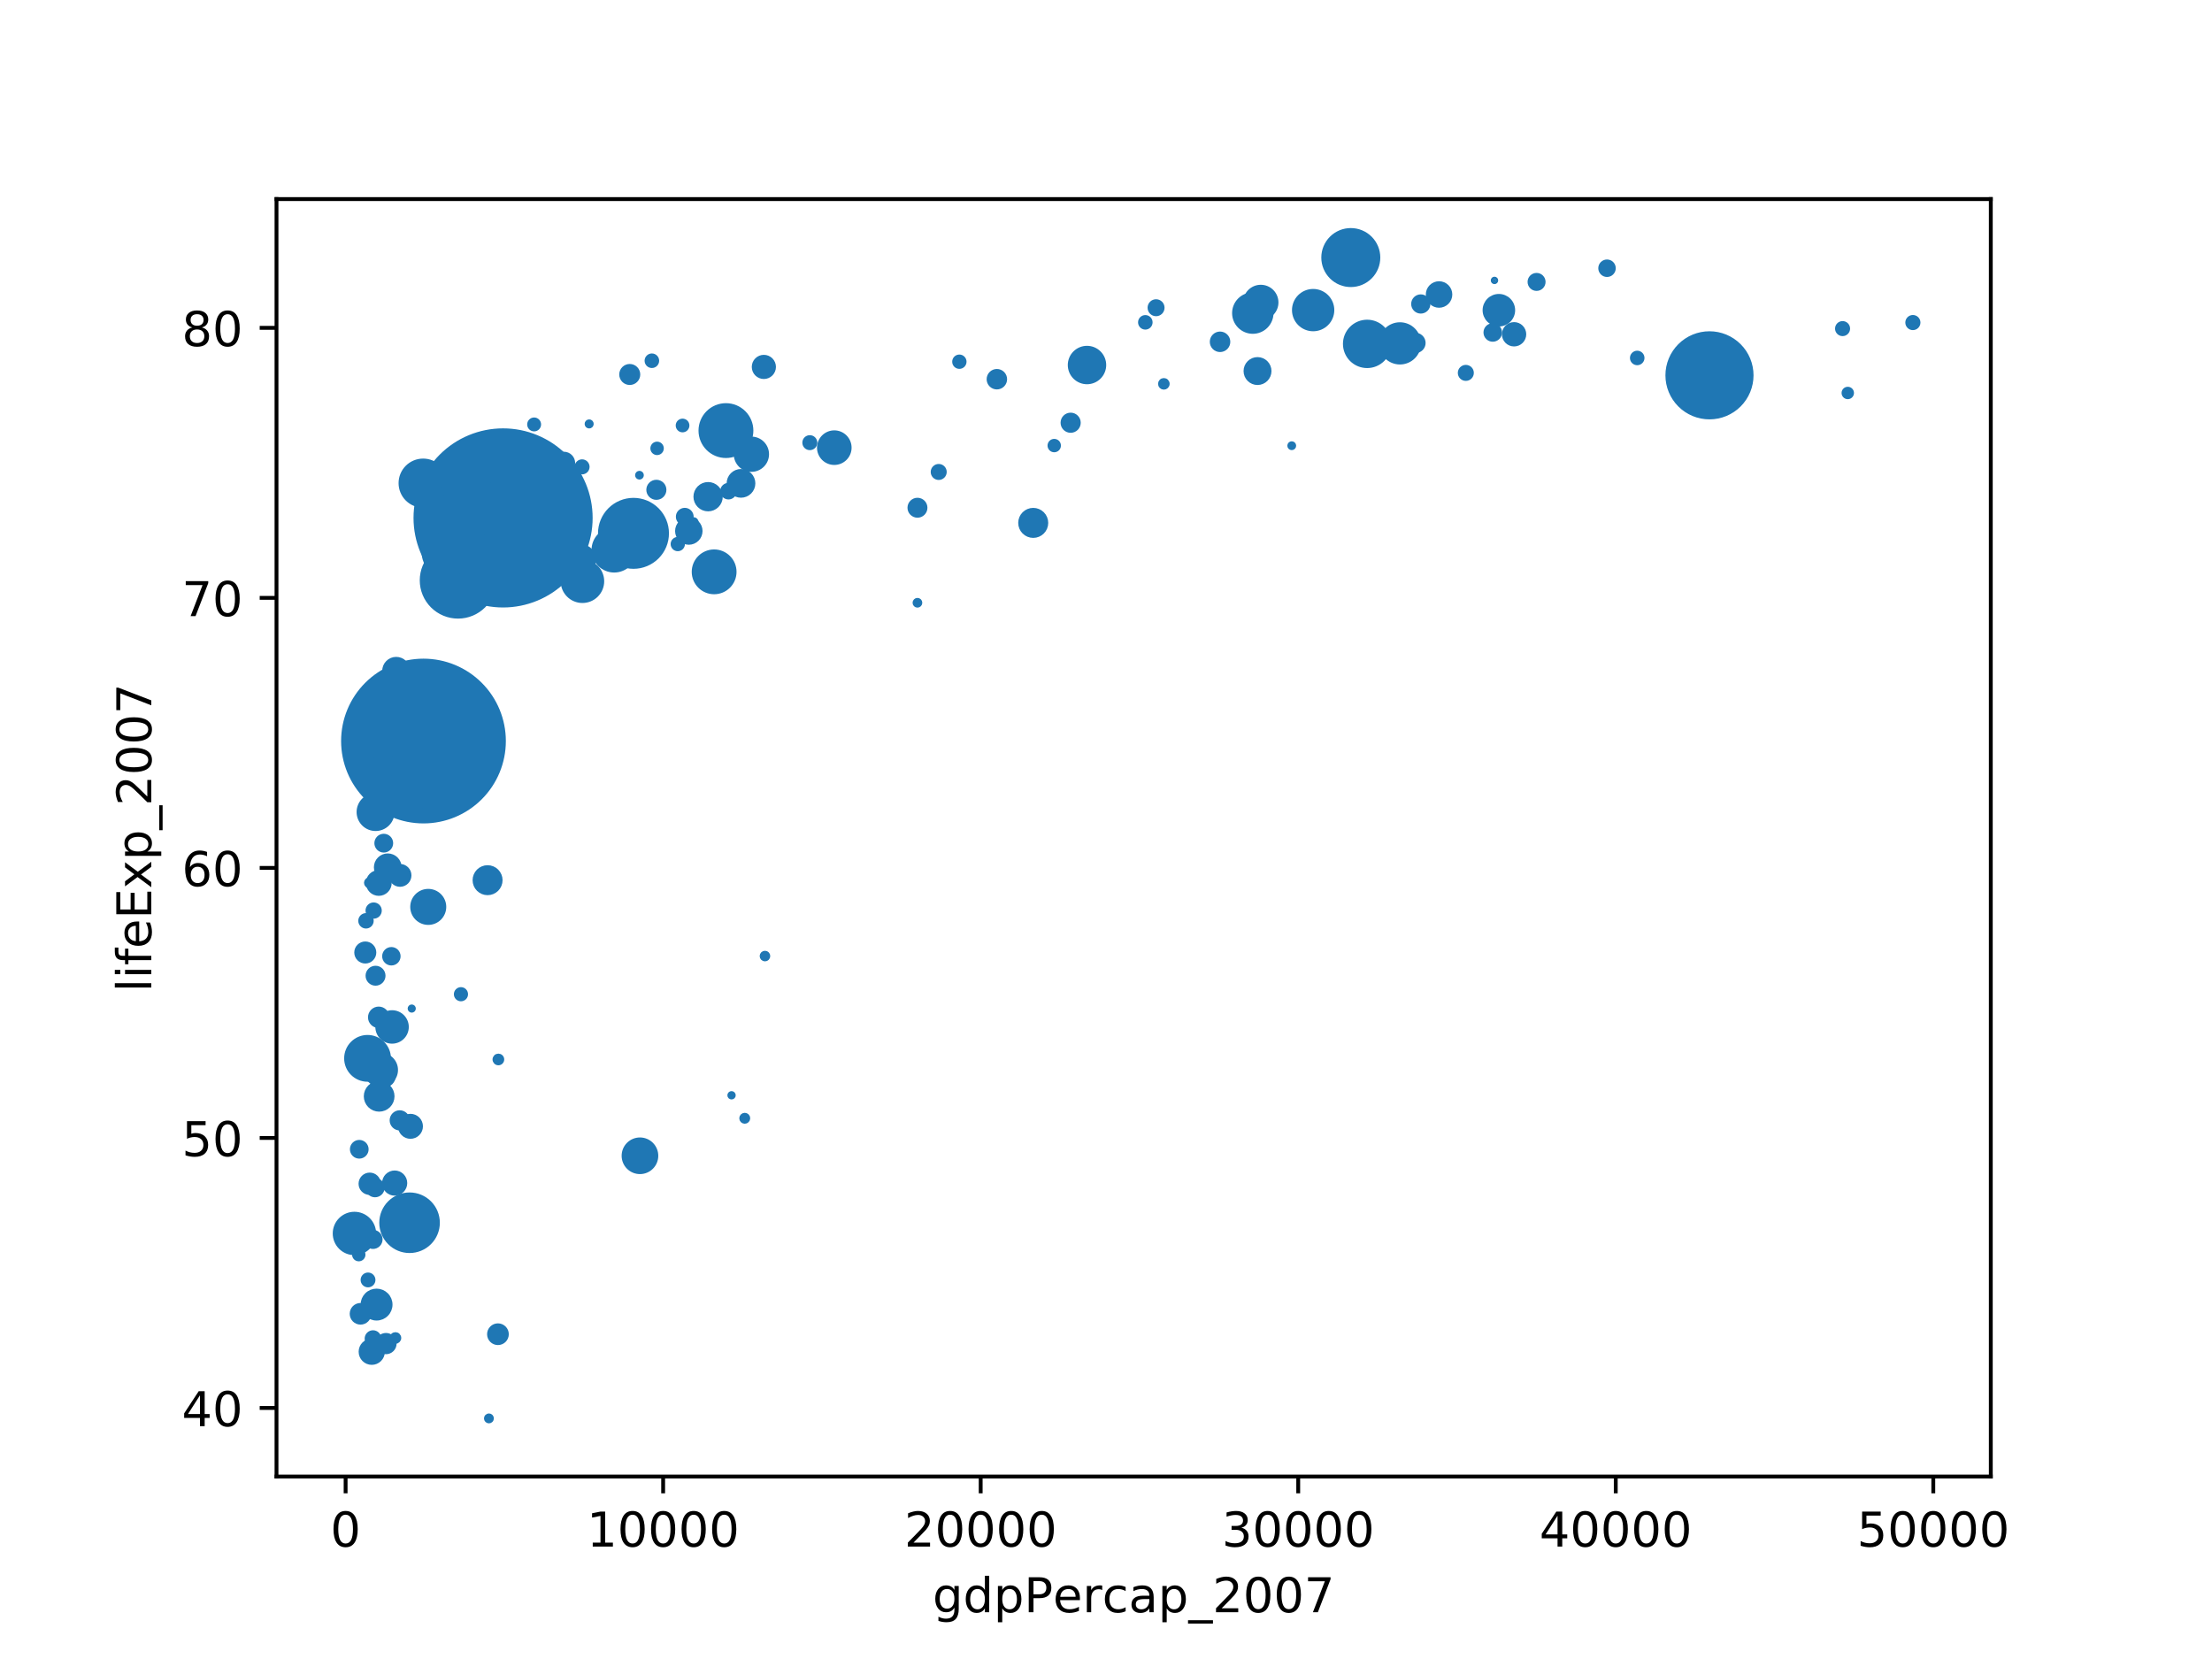 <?xml version="1.0" encoding="utf-8" standalone="no"?>
<!DOCTYPE svg PUBLIC "-//W3C//DTD SVG 1.1//EN"
  "http://www.w3.org/Graphics/SVG/1.1/DTD/svg11.dtd">
<!-- Created with matplotlib (http://matplotlib.org/) -->
<svg height="345.6pt" version="1.1" viewBox="0 0 460.8 345.6" width="460.8pt" xmlns="http://www.w3.org/2000/svg" xmlns:xlink="http://www.w3.org/1999/xlink">
 <defs>
  <style type="text/css">
*{stroke-linecap:butt;stroke-linejoin:round;}
  </style>
 </defs>
 <g id="figure_1">
  <g id="patch_1">
   <path d="M 0 345.6 
L 460.8 345.6 
L 460.8 0 
L 0 0 
z
" style="fill:#ffffff;"/>
  </g>
  <g id="axes_1">
   <g id="patch_2">
    <path d="M 57.6 307.584 
L 414.72 307.584 
L 414.72 41.472 
L 57.6 41.472 
z
" style="fill:#ffffff;"/>
   </g>
   <g id="PathCollection_1">
    <path clip-path="url(#p7afcbc033e)" d="M 113.163 114.491 
C 113.929 114.491 114.663 114.187 115.205 113.646 
C 115.746 113.104 116.05 112.37 116.05 111.604 
C 116.05 110.839 115.746 110.105 115.205 109.563 
C 114.663 109.022 113.929 108.718 113.163 108.718 
C 112.398 108.718 111.664 109.022 111.122 109.563 
C 110.581 110.105 110.277 110.839 110.277 111.604 
C 110.277 112.37 110.581 113.104 111.122 113.646 
C 111.664 114.187 112.398 114.491 113.163 114.491 
z
" style="fill:#1f77b4;stroke:#1f77b4;"/>
    <path clip-path="url(#p7afcbc033e)" d="M 103.73 279.703 
C 104.197 279.703 104.645 279.517 104.976 279.187 
C 105.306 278.856 105.492 278.408 105.492 277.941 
C 105.492 277.473 105.306 277.025 104.976 276.695 
C 104.645 276.364 104.197 276.178 103.73 276.178 
C 103.262 276.178 102.814 276.364 102.484 276.695 
C 102.153 277.025 101.968 277.473 101.968 277.941 
C 101.968 278.408 102.153 278.856 102.484 279.187 
C 102.814 279.517 103.262 279.703 103.73 279.703 
z
" style="fill:#1f77b4;stroke:#1f77b4;"/>
    <path clip-path="url(#p7afcbc033e)" d="M 81.531 200.626 
C 81.908 200.626 82.269 200.477 82.536 200.21 
C 82.802 199.944 82.952 199.582 82.952 199.205 
C 82.952 198.828 82.802 198.467 82.536 198.2 
C 82.269 197.934 81.908 197.784 81.531 197.784 
C 81.154 197.784 80.792 197.934 80.526 198.2 
C 80.259 198.467 80.11 198.828 80.11 199.205 
C 80.11 199.582 80.259 199.944 80.526 200.21 
C 80.792 200.477 81.154 200.626 81.531 200.626 
z
" style="fill:#1f77b4;stroke:#1f77b4;"/>
    <path clip-path="url(#p7afcbc033e)" d="M 155.145 233.596 
C 155.314 233.596 155.477 233.529 155.597 233.409 
C 155.717 233.289 155.785 233.126 155.785 232.956 
C 155.785 232.786 155.717 232.624 155.597 232.504 
C 155.477 232.383 155.314 232.316 155.145 232.316 
C 154.975 232.316 154.812 232.383 154.692 232.504 
C 154.572 232.624 154.504 232.786 154.504 232.956 
C 154.504 233.126 154.572 233.289 154.692 233.409 
C 154.812 233.529 154.975 233.596 155.145 233.596 
z
" style="fill:#1f77b4;stroke:#1f77b4;"/>
    <path clip-path="url(#p7afcbc033e)" d="M 80.047 226.034 
C 80.549 226.034 81.031 225.835 81.386 225.48 
C 81.74 225.125 81.94 224.643 81.94 224.142 
C 81.94 223.64 81.74 223.158 81.386 222.803 
C 81.031 222.448 80.549 222.249 80.047 222.249 
C 79.545 222.249 79.064 222.448 78.709 222.803 
C 78.354 223.158 78.155 223.64 78.155 224.142 
C 78.155 224.643 78.354 225.125 78.709 225.48 
C 79.064 225.835 79.545 226.034 80.047 226.034 
z
" style="fill:#1f77b4;stroke:#1f77b4;"/>
    <path clip-path="url(#p7afcbc033e)" d="M 74.842 240.862 
C 75.226 240.862 75.594 240.71 75.866 240.438 
C 76.137 240.166 76.29 239.798 76.29 239.414 
C 76.29 239.03 76.137 238.661 75.866 238.39 
C 75.594 238.118 75.226 237.966 74.842 237.966 
C 74.458 237.966 74.089 238.118 73.818 238.39 
C 73.546 238.661 73.393 239.03 73.393 239.414 
C 73.393 239.798 73.546 240.166 73.818 240.438 
C 74.089 240.71 74.458 240.862 74.842 240.862 
z
" style="fill:#1f77b4;stroke:#1f77b4;"/>
    <path clip-path="url(#p7afcbc033e)" d="M 85.505 236.736 
C 86.063 236.736 86.598 236.514 86.992 236.12 
C 87.387 235.725 87.608 235.19 87.608 234.632 
C 87.608 234.075 87.387 233.54 86.992 233.145 
C 86.598 232.751 86.063 232.529 85.505 232.529 
C 84.947 232.529 84.412 232.751 84.018 233.145 
C 83.623 233.54 83.402 234.075 83.402 234.632 
C 83.402 235.19 83.623 235.725 84.018 236.12 
C 84.412 236.514 84.947 236.736 85.505 236.736 
z
" style="fill:#1f77b4;stroke:#1f77b4;"/>
    <path clip-path="url(#p7afcbc033e)" d="M 76.667 267.679 
C 76.944 267.679 77.21 267.569 77.406 267.373 
C 77.602 267.177 77.712 266.911 77.712 266.634 
C 77.712 266.357 77.602 266.091 77.406 265.895 
C 77.21 265.699 76.944 265.589 76.667 265.589 
C 76.39 265.589 76.124 265.699 75.928 265.895 
C 75.732 266.091 75.622 266.357 75.622 266.634 
C 75.622 266.911 75.732 267.177 75.928 267.373 
C 76.124 267.569 76.39 267.679 76.667 267.679 
z
" style="fill:#1f77b4;stroke:#1f77b4;"/>
    <path clip-path="url(#p7afcbc033e)" d="M 83.269 234.989 
C 83.693 234.989 84.1 234.821 84.4 234.521 
C 84.7 234.221 84.869 233.814 84.869 233.389 
C 84.869 232.965 84.7 232.558 84.4 232.258 
C 84.1 231.958 83.693 231.789 83.269 231.789 
C 82.845 231.789 82.438 231.958 82.138 232.258 
C 81.838 232.558 81.669 232.965 81.669 233.389 
C 81.669 233.814 81.838 234.221 82.138 234.521 
C 82.438 234.821 82.845 234.989 83.269 234.989 
z
" style="fill:#1f77b4;stroke:#1f77b4;"/>
    <path clip-path="url(#p7afcbc033e)" d="M 78.52 152.24 
C 78.632 152.24 78.739 152.196 78.818 152.117 
C 78.897 152.038 78.942 151.931 78.942 151.819 
C 78.942 151.707 78.897 151.6 78.818 151.521 
C 78.739 151.442 78.632 151.397 78.52 151.397 
C 78.408 151.397 78.301 151.442 78.222 151.521 
C 78.143 151.6 78.098 151.707 78.098 151.819 
C 78.098 151.931 78.143 152.038 78.222 152.117 
C 78.301 152.196 78.408 152.24 78.52 152.24 
z
" style="fill:#1f77b4;stroke:#1f77b4;"/>
    <path clip-path="url(#p7afcbc033e)" d="M 73.833 260.972 
C 74.899 260.972 75.921 260.549 76.675 259.795 
C 77.428 259.041 77.852 258.019 77.852 256.953 
C 77.852 255.887 77.428 254.865 76.675 254.111 
C 75.921 253.358 74.899 252.934 73.833 252.934 
C 72.767 252.934 71.745 253.358 70.991 254.111 
C 70.237 254.865 69.814 255.887 69.814 256.953 
C 69.814 258.019 70.237 259.041 70.991 259.795 
C 71.745 260.549 72.767 260.972 73.833 260.972 
z
" style="fill:#1f77b4;stroke:#1f77b4;"/>
    <path clip-path="url(#p7afcbc033e)" d="M 96.026 208.089 
C 96.284 208.089 96.532 207.986 96.715 207.803 
C 96.898 207.621 97 207.373 97 207.114 
C 97 206.856 96.898 206.608 96.715 206.425 
C 96.532 206.242 96.284 206.139 96.026 206.139 
C 95.767 206.139 95.519 206.242 95.336 206.425 
C 95.154 206.608 95.051 206.856 95.051 207.114 
C 95.051 207.373 95.154 207.621 95.336 207.803 
C 95.519 207.986 95.767 208.089 96.026 208.089 
z
" style="fill:#1f77b4;stroke:#1f77b4;"/>
    <path clip-path="url(#p7afcbc033e)" d="M 82.215 248.579 
C 82.778 248.579 83.318 248.355 83.716 247.957 
C 84.114 247.559 84.337 247.019 84.337 246.457 
C 84.337 245.894 84.114 245.354 83.716 244.956 
C 83.318 244.558 82.778 244.334 82.215 244.334 
C 81.652 244.334 81.113 244.558 80.715 244.956 
C 80.317 245.354 80.093 245.894 80.093 246.457 
C 80.093 247.019 80.317 247.559 80.715 247.957 
C 81.113 248.355 81.652 248.579 82.215 248.579 
z
" style="fill:#1f77b4;stroke:#1f77b4;"/>
    <path clip-path="url(#p7afcbc033e)" d="M 85.772 210.453 
C 85.866 210.453 85.955 210.416 86.021 210.35 
C 86.087 210.284 86.124 210.195 86.124 210.101 
C 86.124 210.008 86.087 209.918 86.021 209.852 
C 85.955 209.786 85.866 209.749 85.772 209.749 
C 85.679 209.749 85.589 209.786 85.523 209.852 
C 85.457 209.918 85.42 210.008 85.42 210.101 
C 85.42 210.195 85.457 210.284 85.523 210.35 
C 85.589 210.416 85.679 210.453 85.772 210.453 
z
" style="fill:#1f77b4;stroke:#1f77b4;"/>
    <path clip-path="url(#p7afcbc033e)" d="M 108.915 121.501 
C 110.103 121.501 111.243 121.029 112.083 120.189 
C 112.923 119.349 113.395 118.209 113.395 117.021 
C 113.395 115.833 112.923 114.694 112.083 113.854 
C 111.243 113.014 110.103 112.542 108.915 112.542 
C 107.728 112.542 106.588 113.014 105.748 113.854 
C 104.908 114.694 104.436 115.833 104.436 117.021 
C 104.436 118.209 104.908 119.349 105.748 120.189 
C 106.588 121.029 107.728 121.501 108.915 121.501 
z
" style="fill:#1f77b4;stroke:#1f77b4;"/>
    <path clip-path="url(#p7afcbc033e)" d="M 152.394 228.54 
C 152.493 228.54 152.587 228.501 152.657 228.432 
C 152.726 228.362 152.766 228.268 152.766 228.169 
C 152.766 228.071 152.726 227.976 152.657 227.907 
C 152.587 227.837 152.493 227.798 152.394 227.798 
C 152.296 227.798 152.201 227.837 152.132 227.907 
C 152.062 227.976 152.023 228.071 152.023 228.169 
C 152.023 228.268 152.062 228.362 152.132 228.432 
C 152.201 228.501 152.296 228.54 152.394 228.54 
z
" style="fill:#1f77b4;stroke:#1f77b4;"/>
    <path clip-path="url(#p7afcbc033e)" d="M 76.239 192.932 
C 76.533 192.932 76.815 192.816 77.023 192.608 
C 77.23 192.4 77.347 192.119 77.347 191.825 
C 77.347 191.531 77.23 191.249 77.023 191.042 
C 76.815 190.834 76.533 190.717 76.239 190.717 
C 75.946 190.717 75.664 190.834 75.456 191.042 
C 75.249 191.249 75.132 191.531 75.132 191.825 
C 75.132 192.119 75.249 192.4 75.456 192.608 
C 75.664 192.816 75.946 192.932 76.239 192.932 
z
" style="fill:#1f77b4;stroke:#1f77b4;"/>
    <path clip-path="url(#p7afcbc033e)" d="M 76.566 224.847 
C 77.726 224.847 78.839 224.387 79.659 223.566 
C 80.479 222.746 80.94 221.634 80.94 220.474 
C 80.94 219.314 80.479 218.201 79.659 217.381 
C 78.839 216.561 77.726 216.1 76.566 216.1 
C 75.407 216.1 74.294 216.561 73.474 217.381 
C 72.654 218.201 72.193 219.314 72.193 220.474 
C 72.193 221.634 72.654 222.746 73.474 223.566 
C 74.294 224.387 75.407 224.847 76.566 224.847 
z
" style="fill:#1f77b4;stroke:#1f77b4;"/>
    <path clip-path="url(#p7afcbc033e)" d="M 159.356 199.769 
C 159.516 199.769 159.669 199.705 159.782 199.592 
C 159.895 199.479 159.959 199.326 159.959 199.166 
C 159.959 199.006 159.895 198.852 159.782 198.739 
C 159.669 198.626 159.516 198.563 159.356 198.563 
C 159.196 198.563 159.042 198.626 158.929 198.739 
C 158.816 198.852 158.753 199.006 158.753 199.166 
C 158.753 199.326 158.816 199.479 158.929 199.592 
C 159.042 199.705 159.196 199.769 159.356 199.769 
z
" style="fill:#1f77b4;stroke:#1f77b4;"/>
    <path clip-path="url(#p7afcbc033e)" d="M 76.976 184.554 
C 77.148 184.554 77.314 184.486 77.436 184.364 
C 77.557 184.242 77.626 184.077 77.626 183.905 
C 77.626 183.732 77.557 183.567 77.436 183.445 
C 77.314 183.323 77.148 183.255 76.976 183.255 
C 76.804 183.255 76.639 183.323 76.517 183.445 
C 76.395 183.567 76.326 183.732 76.326 183.905 
C 76.326 184.077 76.395 184.242 76.517 184.364 
C 76.639 184.486 76.804 184.554 76.976 184.554 
z
" style="fill:#1f77b4;stroke:#1f77b4;"/>
    <path clip-path="url(#p7afcbc033e)" d="M 80.779 183.067 
C 81.413 183.067 82.021 182.815 82.47 182.367 
C 82.918 181.918 83.17 181.31 83.17 180.676 
C 83.17 180.042 82.918 179.433 82.47 178.985 
C 82.021 178.536 81.413 178.285 80.779 178.285 
C 80.145 178.285 79.536 178.536 79.088 178.985 
C 78.639 179.433 78.387 180.042 78.387 180.676 
C 78.387 181.31 78.639 181.918 79.088 182.367 
C 79.536 182.815 80.145 183.067 80.779 183.067 
z
" style="fill:#1f77b4;stroke:#1f77b4;"/>
    <path clip-path="url(#p7afcbc033e)" d="M 78.232 204.838 
C 78.651 204.838 79.052 204.672 79.347 204.376 
C 79.643 204.08 79.809 203.679 79.809 203.261 
C 79.809 202.843 79.643 202.442 79.347 202.146 
C 79.052 201.85 78.651 201.684 78.232 201.684 
C 77.814 201.684 77.413 201.85 77.117 202.146 
C 76.821 202.442 76.655 202.843 76.655 203.261 
C 76.655 203.679 76.821 204.08 77.117 204.376 
C 77.413 204.672 77.814 204.838 78.232 204.838 
z
" style="fill:#1f77b4;stroke:#1f77b4;"/>
    <path clip-path="url(#p7afcbc033e)" d="M 75.828 257.976 
C 75.989 257.976 76.144 257.912 76.257 257.798 
C 76.371 257.685 76.435 257.53 76.435 257.369 
C 76.435 257.209 76.371 257.054 76.257 256.94 
C 76.144 256.827 75.989 256.763 75.828 256.763 
C 75.667 256.763 75.513 256.827 75.399 256.94 
C 75.286 257.054 75.222 257.209 75.222 257.369 
C 75.222 257.53 75.286 257.685 75.399 257.798 
C 75.513 257.912 75.667 257.976 75.828 257.976 
z
" style="fill:#1f77b4;stroke:#1f77b4;"/>
    <path clip-path="url(#p7afcbc033e)" d="M 81.676 216.916 
C 82.467 216.916 83.226 216.601 83.786 216.042 
C 84.345 215.482 84.66 214.723 84.66 213.932 
C 84.66 213.141 84.345 212.382 83.786 211.822 
C 83.226 211.263 82.467 210.948 81.676 210.948 
C 80.885 210.948 80.126 211.263 79.566 211.822 
C 79.007 212.382 78.692 213.141 78.692 213.932 
C 78.692 214.723 79.007 215.482 79.566 216.042 
C 80.126 216.601 80.885 216.916 81.676 216.916 
z
" style="fill:#1f77b4;stroke:#1f77b4;"/>
    <path clip-path="url(#p7afcbc033e)" d="M 82.378 279.432 
C 82.566 279.432 82.746 279.357 82.879 279.224 
C 83.012 279.091 83.087 278.911 83.087 278.723 
C 83.087 278.534 83.012 278.354 82.879 278.221 
C 82.746 278.088 82.566 278.013 82.378 278.013 
C 82.19 278.013 82.009 278.088 81.876 278.221 
C 81.743 278.354 81.668 278.534 81.668 278.723 
C 81.668 278.911 81.743 279.091 81.876 279.224 
C 82.009 279.357 82.19 279.432 82.378 279.432 
z
" style="fill:#1f77b4;stroke:#1f77b4;"/>
    <path clip-path="url(#p7afcbc033e)" d="M 74.739 262.257 
C 74.976 262.257 75.203 262.163 75.371 261.995 
C 75.538 261.828 75.632 261.6 75.632 261.363 
C 75.632 261.126 75.538 260.899 75.371 260.731 
C 75.203 260.564 74.976 260.47 74.739 260.47 
C 74.502 260.47 74.274 260.564 74.107 260.731 
C 73.939 260.899 73.845 261.126 73.845 261.363 
C 73.845 261.6 73.939 261.828 74.107 261.995 
C 74.274 262.163 74.502 262.257 74.739 262.257 
z
" style="fill:#1f77b4;stroke:#1f77b4;"/>
    <path clip-path="url(#p7afcbc033e)" d="M 151.755 103.546 
C 152.081 103.546 152.394 103.416 152.624 103.186 
C 152.854 102.956 152.984 102.643 152.984 102.317 
C 152.984 101.991 152.854 101.679 152.624 101.449 
C 152.394 101.218 152.081 101.089 151.755 101.089 
C 151.43 101.089 151.117 101.218 150.887 101.449 
C 150.656 101.679 150.527 101.991 150.527 102.317 
C 150.527 102.643 150.656 102.956 150.887 103.186 
C 151.117 103.416 151.43 103.546 151.755 103.546 
z
" style="fill:#1f77b4;stroke:#1f77b4;"/>
    <path clip-path="url(#p7afcbc033e)" d="M 78.908 186.122 
C 79.488 186.122 80.045 185.891 80.456 185.481 
C 80.866 185.07 81.097 184.513 81.097 183.933 
C 81.097 183.352 80.866 182.795 80.456 182.385 
C 80.045 181.974 79.488 181.744 78.908 181.744 
C 78.327 181.744 77.77 181.974 77.36 182.385 
C 76.949 182.795 76.719 183.352 76.719 183.933 
C 76.719 184.513 76.949 185.07 77.36 185.481 
C 77.77 185.891 78.327 186.122 78.908 186.122 
z
" style="fill:#1f77b4;stroke:#1f77b4;"/>
    <path clip-path="url(#p7afcbc033e)" d="M 77.02 248.423 
C 77.504 248.423 77.968 248.23 78.31 247.888 
C 78.653 247.546 78.845 247.081 78.845 246.597 
C 78.845 246.113 78.653 245.649 78.31 245.306 
C 77.968 244.964 77.504 244.772 77.02 244.772 
C 76.536 244.772 76.071 244.964 75.729 245.306 
C 75.387 245.649 75.194 246.113 75.194 246.597 
C 75.194 247.081 75.387 247.546 75.729 247.888 
C 76.071 248.23 76.536 248.423 77.02 248.423 
z
" style="fill:#1f77b4;stroke:#1f77b4;"/>
    <path clip-path="url(#p7afcbc033e)" d="M 78.893 213.658 
C 79.353 213.658 79.794 213.475 80.12 213.15 
C 80.445 212.825 80.628 212.384 80.628 211.924 
C 80.628 211.464 80.445 211.023 80.12 210.697 
C 79.794 210.372 79.353 210.189 78.893 210.189 
C 78.433 210.189 77.992 210.372 77.667 210.697 
C 77.342 211.023 77.159 211.464 77.159 211.924 
C 77.159 212.384 77.342 212.825 77.667 213.15 
C 77.992 213.475 78.433 213.658 78.893 213.658 
z
" style="fill:#1f77b4;stroke:#1f77b4;"/>
    <path clip-path="url(#p7afcbc033e)" d="M 83.924 158.281 
C 84.164 158.281 84.394 158.185 84.564 158.016 
C 84.733 157.846 84.829 157.616 84.829 157.376 
C 84.829 157.137 84.733 156.907 84.564 156.737 
C 84.394 156.567 84.164 156.472 83.924 156.472 
C 83.685 156.472 83.455 156.567 83.285 156.737 
C 83.115 156.907 83.02 157.137 83.02 157.376 
C 83.02 157.616 83.115 157.846 83.285 158.016 
C 83.455 158.185 83.685 158.281 83.924 158.281 
z
" style="fill:#1f77b4;stroke:#1f77b4;"/>
    <path clip-path="url(#p7afcbc033e)" d="M 144.476 109.351 
C 144.624 109.351 144.766 109.292 144.871 109.187 
C 144.976 109.082 145.035 108.94 145.035 108.792 
C 145.035 108.644 144.976 108.501 144.871 108.396 
C 144.766 108.292 144.624 108.233 144.476 108.233 
C 144.327 108.233 144.185 108.292 144.08 108.396 
C 143.975 108.501 143.916 108.644 143.916 108.792 
C 143.916 108.94 143.975 109.082 144.08 109.187 
C 144.185 109.292 144.327 109.351 144.476 109.351 
z
" style="fill:#1f77b4;stroke:#1f77b4;"/>
    <path clip-path="url(#p7afcbc033e)" d="M 97.267 120.905 
C 98.037 120.905 98.776 120.599 99.321 120.054 
C 99.866 119.51 100.172 118.771 100.172 118 
C 100.172 117.23 99.866 116.491 99.321 115.946 
C 98.776 115.401 98.037 115.095 97.267 115.095 
C 96.496 115.095 95.757 115.401 95.213 115.946 
C 94.668 116.491 94.362 117.23 94.362 118 
C 94.362 118.771 94.668 119.51 95.213 120.054 
C 95.757 120.599 96.496 120.905 97.267 120.905 
z
" style="fill:#1f77b4;stroke:#1f77b4;"/>
    <path clip-path="url(#p7afcbc033e)" d="M 77.445 283.825 
C 78.038 283.825 78.606 283.589 79.025 283.171 
C 79.443 282.752 79.679 282.184 79.679 281.591 
C 79.679 280.999 79.443 280.431 79.025 280.012 
C 78.606 279.593 78.038 279.358 77.445 279.358 
C 76.853 279.358 76.285 279.593 75.866 280.012 
C 75.447 280.431 75.212 280.999 75.212 281.591 
C 75.212 282.184 75.447 282.752 75.866 283.171 
C 76.285 283.589 76.853 283.825 77.445 283.825 
z
" style="fill:#1f77b4;stroke:#1f77b4;"/>
    <path clip-path="url(#p7afcbc033e)" d="M 103.821 221.421 
C 104.011 221.421 104.194 221.346 104.328 221.211 
C 104.463 221.077 104.538 220.895 104.538 220.705 
C 104.538 220.514 104.463 220.332 104.328 220.198 
C 104.194 220.063 104.011 219.988 103.821 219.988 
C 103.631 219.988 103.449 220.063 103.314 220.198 
C 103.18 220.332 103.104 220.514 103.104 220.705 
C 103.104 220.895 103.18 221.077 103.314 221.211 
C 103.449 221.346 103.631 221.421 103.821 221.421 
z
" style="fill:#1f77b4;stroke:#1f77b4;"/>
    <path clip-path="url(#p7afcbc033e)" d="M 76.096 200.219 
C 76.572 200.219 77.029 200.03 77.365 199.693 
C 77.702 199.356 77.891 198.899 77.891 198.423 
C 77.891 197.947 77.702 197.49 77.365 197.154 
C 77.029 196.817 76.572 196.628 76.096 196.628 
C 75.62 196.628 75.163 196.817 74.826 197.154 
C 74.49 197.49 74.3 197.947 74.3 198.423 
C 74.3 198.899 74.49 199.356 74.826 199.693 
C 75.163 200.03 75.62 200.219 76.096 200.219 
z
" style="fill:#1f77b4;stroke:#1f77b4;"/>
    <path clip-path="url(#p7afcbc033e)" d="M 85.319 260.53 
C 86.86 260.53 88.338 259.918 89.427 258.828 
C 90.517 257.739 91.129 256.261 91.129 254.72 
C 91.129 253.179 90.517 251.701 89.427 250.612 
C 88.338 249.522 86.86 248.91 85.319 248.91 
C 83.778 248.91 82.3 249.522 81.211 250.612 
C 80.121 251.701 79.509 253.179 79.509 254.72 
C 79.509 256.261 80.121 257.739 81.211 258.828 
C 82.3 259.918 83.778 260.53 85.319 260.53 
z
" style="fill:#1f77b4;stroke:#1f77b4;"/>
    <path clip-path="url(#p7afcbc033e)" d="M 122.734 88.757 
C 122.852 88.757 122.966 88.71 123.049 88.626 
C 123.133 88.543 123.18 88.429 123.18 88.311 
C 123.18 88.192 123.133 88.078 123.049 87.995 
C 122.966 87.911 122.852 87.864 122.734 87.864 
C 122.615 87.864 122.501 87.911 122.418 87.995 
C 122.334 88.078 122.287 88.192 122.287 88.311 
C 122.287 88.429 122.334 88.543 122.418 88.626 
C 122.501 88.71 122.615 88.757 122.734 88.757 
z
" style="fill:#1f77b4;stroke:#1f77b4;"/>
    <path clip-path="url(#p7afcbc033e)" d="M 77.706 259.679 
C 78.101 259.679 78.479 259.522 78.758 259.243 
C 79.038 258.964 79.194 258.585 79.194 258.191 
C 79.194 257.796 79.038 257.417 78.758 257.138 
C 78.479 256.859 78.101 256.702 77.706 256.702 
C 77.311 256.702 76.933 256.859 76.654 257.138 
C 76.375 257.417 76.218 257.796 76.218 258.191 
C 76.218 258.585 76.375 258.964 76.654 259.243 
C 76.933 259.522 77.311 259.679 77.706 259.679 
z
" style="fill:#1f77b4;stroke:#1f77b4;"/>
    <path clip-path="url(#p7afcbc033e)" d="M 82.57 149.927 
C 82.629 149.927 82.686 149.904 82.728 149.862 
C 82.77 149.82 82.794 149.763 82.794 149.704 
C 82.794 149.644 82.77 149.588 82.728 149.546 
C 82.686 149.504 82.629 149.48 82.57 149.48 
C 82.511 149.48 82.454 149.504 82.412 149.546 
C 82.37 149.588 82.347 149.644 82.347 149.704 
C 82.347 149.763 82.37 149.82 82.412 149.862 
C 82.454 149.904 82.511 149.927 82.57 149.927 
z
" style="fill:#1f77b4;stroke:#1f77b4;"/>
    <path clip-path="url(#p7afcbc033e)" d="M 83.325 165.327 
C 83.789 165.327 84.234 165.142 84.563 164.814 
C 84.891 164.485 85.076 164.04 85.076 163.575 
C 85.076 163.111 84.891 162.665 84.563 162.337 
C 84.234 162.009 83.789 161.824 83.325 161.824 
C 82.86 161.824 82.415 162.009 82.086 162.337 
C 81.758 162.665 81.573 163.111 81.573 163.575 
C 81.573 164.04 81.758 164.485 82.086 164.814 
C 82.415 165.142 82.86 165.327 83.325 165.327 
z
" style="fill:#1f77b4;stroke:#1f77b4;"/>
    <path clip-path="url(#p7afcbc033e)" d="M 77.702 280.097 
C 78.031 280.097 78.346 279.966 78.579 279.734 
C 78.811 279.502 78.942 279.186 78.942 278.858 
C 78.942 278.529 78.811 278.214 78.579 277.981 
C 78.346 277.749 78.031 277.618 77.702 277.618 
C 77.374 277.618 77.058 277.749 76.826 277.981 
C 76.594 278.214 76.463 278.529 76.463 278.858 
C 76.463 279.186 76.594 279.502 76.826 279.734 
C 77.058 279.966 77.374 280.097 77.702 280.097 
z
" style="fill:#1f77b4;stroke:#1f77b4;"/>
    <path clip-path="url(#p7afcbc033e)" d="M 78.123 248.917 
C 78.524 248.917 78.908 248.758 79.191 248.475 
C 79.474 248.192 79.633 247.808 79.633 247.407 
C 79.633 247.007 79.474 246.623 79.191 246.34 
C 78.908 246.056 78.524 245.897 78.123 245.897 
C 77.723 245.897 77.339 246.056 77.055 246.34 
C 76.772 246.623 76.613 247.007 76.613 247.407 
C 76.613 247.808 76.772 248.192 77.055 248.475 
C 77.339 248.758 77.723 248.917 78.123 248.917 
z
" style="fill:#1f77b4;stroke:#1f77b4;"/>
    <path clip-path="url(#p7afcbc033e)" d="M 133.314 244.086 
C 134.194 244.086 135.037 243.737 135.659 243.115 
C 136.281 242.493 136.631 241.649 136.631 240.77 
C 136.631 239.89 136.281 239.046 135.659 238.424 
C 135.037 237.802 134.194 237.453 133.314 237.453 
C 132.435 237.453 131.591 237.802 130.969 238.424 
C 130.347 239.046 129.998 239.89 129.998 240.77 
C 129.998 241.649 130.347 242.493 130.969 243.115 
C 131.591 243.737 132.435 244.086 133.314 244.086 
z
" style="fill:#1f77b4;stroke:#1f77b4;"/>
    <path clip-path="url(#p7afcbc033e)" d="M 89.211 192.174 
C 90.074 192.174 90.901 191.831 91.511 191.222 
C 92.12 190.612 92.463 189.785 92.463 188.922 
C 92.463 188.06 92.12 187.233 91.511 186.623 
C 90.901 186.013 90.074 185.671 89.211 185.671 
C 88.349 185.671 87.522 186.013 86.912 186.623 
C 86.302 187.233 85.96 188.06 85.96 188.922 
C 85.96 189.785 86.302 190.612 86.912 191.222 
C 87.522 191.831 88.349 192.174 89.211 192.174 
z
" style="fill:#1f77b4;stroke:#1f77b4;"/>
    <path clip-path="url(#p7afcbc033e)" d="M 101.853 296.012 
C 101.994 296.012 102.129 295.956 102.229 295.856 
C 102.329 295.756 102.385 295.621 102.385 295.48 
C 102.385 295.339 102.329 295.203 102.229 295.104 
C 102.129 295.004 101.994 294.948 101.853 294.948 
C 101.712 294.948 101.576 295.004 101.476 295.104 
C 101.377 295.203 101.321 295.339 101.321 295.48 
C 101.321 295.621 101.377 295.756 101.476 295.856 
C 101.576 295.956 101.712 296.012 101.853 296.012 
z
" style="fill:#1f77b4;stroke:#1f77b4;"/>
    <path clip-path="url(#p7afcbc033e)" d="M 79.323 225.981 
C 80.142 225.981 80.927 225.655 81.506 225.076 
C 82.085 224.497 82.411 223.712 82.411 222.893 
C 82.411 222.074 82.085 221.288 81.506 220.709 
C 80.927 220.13 80.142 219.805 79.323 219.805 
C 78.504 219.805 77.718 220.13 77.139 220.709 
C 76.56 221.288 76.235 222.074 76.235 222.893 
C 76.235 223.712 76.56 224.497 77.139 225.076 
C 77.718 225.655 78.504 225.981 79.323 225.981 
z
" style="fill:#1f77b4;stroke:#1f77b4;"/>
    <path clip-path="url(#p7afcbc033e)" d="M 77.838 190.881 
C 78.154 190.881 78.458 190.755 78.682 190.532 
C 78.906 190.308 79.031 190.004 79.031 189.687 
C 79.031 189.371 78.906 189.067 78.682 188.843 
C 78.458 188.619 78.154 188.493 77.838 188.493 
C 77.521 188.493 77.217 188.619 76.993 188.843 
C 76.769 189.067 76.644 189.371 76.644 189.687 
C 76.644 190.004 76.769 190.308 76.993 190.532 
C 77.217 190.755 77.521 190.881 77.838 190.881 
z
" style="fill:#1f77b4;stroke:#1f77b4;"/>
    <path clip-path="url(#p7afcbc033e)" d="M 118.915 104.083 
C 119.341 104.083 119.748 103.914 120.049 103.614 
C 120.349 103.313 120.518 102.905 120.518 102.48 
C 120.518 102.055 120.349 101.648 120.049 101.347 
C 119.748 101.046 119.341 100.878 118.915 100.878 
C 118.49 100.878 118.083 101.046 117.782 101.347 
C 117.482 101.648 117.313 102.055 117.313 102.48 
C 117.313 102.905 117.482 103.313 117.782 103.614 
C 118.083 103.914 118.49 104.083 118.915 104.083 
z
" style="fill:#1f77b4;stroke:#1f77b4;"/>
    <path clip-path="url(#p7afcbc033e)" d="M 78.985 231.078 
C 79.701 231.078 80.388 230.793 80.894 230.287 
C 81.401 229.78 81.685 229.093 81.685 228.377 
C 81.685 227.661 81.401 226.974 80.894 226.468 
C 80.388 225.961 79.701 225.677 78.985 225.677 
C 78.268 225.677 77.581 225.961 77.075 226.468 
C 76.569 226.974 76.284 227.661 76.284 228.377 
C 76.284 229.093 76.569 229.78 77.075 230.287 
C 77.581 230.793 78.268 231.078 78.985 231.078 
z
" style="fill:#1f77b4;stroke:#1f77b4;"/>
    <path clip-path="url(#p7afcbc033e)" d="M 80.406 281.606 
C 80.86 281.606 81.296 281.426 81.617 281.104 
C 81.939 280.783 82.119 280.347 82.119 279.893 
C 82.119 279.438 81.939 279.002 81.617 278.681 
C 81.296 278.359 80.86 278.179 80.406 278.179 
C 79.951 278.179 79.515 278.359 79.194 278.681 
C 78.873 279.002 78.692 279.438 78.692 279.893 
C 78.692 280.347 78.873 280.783 79.194 281.104 
C 79.515 281.426 79.951 281.606 80.406 281.606 
z
" style="fill:#1f77b4;stroke:#1f77b4;"/>
    <path clip-path="url(#p7afcbc033e)" d="M 75.104 275.442 
C 75.569 275.442 76.015 275.258 76.344 274.929 
C 76.673 274.6 76.858 274.153 76.858 273.688 
C 76.858 273.223 76.673 272.776 76.344 272.447 
C 76.015 272.118 75.569 271.934 75.104 271.934 
C 74.639 271.934 74.192 272.118 73.863 272.447 
C 73.534 272.776 73.35 273.223 73.35 273.688 
C 73.35 274.153 73.534 274.6 73.863 274.929 
C 74.192 275.258 74.639 275.442 75.104 275.442 
z
" style="fill:#1f77b4;stroke:#1f77b4;"/>
    <path clip-path="url(#p7afcbc033e)" d="M 156.531 97.796 
C 157.372 97.796 158.18 97.462 158.775 96.867 
C 159.37 96.271 159.705 95.464 159.705 94.622 
C 159.705 93.78 159.37 92.973 158.775 92.378 
C 158.18 91.782 157.372 91.448 156.531 91.448 
C 155.689 91.448 154.881 91.782 154.286 92.378 
C 153.691 92.973 153.356 93.78 153.356 94.622 
C 153.356 95.464 153.691 96.271 154.286 96.867 
C 154.881 97.462 155.689 97.796 156.531 97.796 
z
" style="fill:#1f77b4;stroke:#1f77b4;"/>
    <path clip-path="url(#p7afcbc033e)" d="M 97.28 151.067 
C 97.68 151.067 98.064 150.908 98.347 150.625 
C 98.63 150.342 98.79 149.958 98.79 149.557 
C 98.79 149.157 98.63 148.773 98.347 148.49 
C 98.064 148.207 97.68 148.048 97.28 148.048 
C 96.879 148.048 96.495 148.207 96.212 148.49 
C 95.929 148.773 95.77 149.157 95.77 149.557 
C 95.77 149.958 95.929 150.342 96.212 150.625 
C 96.495 150.908 96.879 151.067 97.28 151.067 
z
" style="fill:#1f77b4;stroke:#1f77b4;"/>
    <path clip-path="url(#p7afcbc033e)" d="M 131.966 117.996 
C 133.794 117.996 135.547 117.27 136.839 115.977 
C 138.132 114.685 138.858 112.932 138.858 111.104 
C 138.858 109.276 138.132 107.523 136.839 106.23 
C 135.547 104.938 133.794 104.212 131.966 104.212 
C 130.138 104.212 128.385 104.938 127.092 106.23 
C 125.8 107.523 125.074 109.276 125.074 111.104 
C 125.074 112.932 125.8 114.685 127.092 115.977 
C 128.385 117.27 130.138 117.996 131.966 117.996 
z
" style="fill:#1f77b4;stroke:#1f77b4;"/>
    <path clip-path="url(#p7afcbc033e)" d="M 312.243 67.512 
C 313.009 67.512 313.744 67.208 314.286 66.666 
C 314.828 66.124 315.132 65.389 315.132 64.623 
C 315.132 63.857 314.828 63.122 314.286 62.58 
C 313.744 62.038 313.009 61.734 312.243 61.734 
C 311.477 61.734 310.742 62.038 310.2 62.58 
C 309.658 63.122 309.354 63.857 309.354 64.623 
C 309.354 65.389 309.658 66.124 310.2 66.666 
C 310.742 67.208 311.477 67.512 312.243 67.512 
z
" style="fill:#1f77b4;stroke:#1f77b4;"/>
    <path clip-path="url(#p7afcbc033e)" d="M 159.125 78.454 
C 159.66 78.454 160.174 78.241 160.552 77.863 
C 160.93 77.484 161.143 76.971 161.143 76.436 
C 161.143 75.901 160.93 75.387 160.552 75.009 
C 160.174 74.631 159.66 74.418 159.125 74.418 
C 158.59 74.418 158.077 74.631 157.698 75.009 
C 157.32 75.387 157.108 75.901 157.108 76.436 
C 157.108 76.971 157.32 77.484 157.698 77.863 
C 158.077 78.241 158.59 78.454 159.125 78.454 
z
" style="fill:#1f77b4;stroke:#1f77b4;"/>
    <path clip-path="url(#p7afcbc033e)" d="M 118.344 111.622 
C 119.226 111.622 120.072 111.272 120.696 110.648 
C 121.319 110.025 121.669 109.179 121.669 108.297 
C 121.669 107.415 121.319 106.569 120.696 105.946 
C 120.072 105.322 119.226 104.972 118.344 104.972 
C 117.462 104.972 116.617 105.322 115.993 105.946 
C 115.369 106.569 115.019 107.415 115.019 108.297 
C 115.019 109.179 115.369 110.025 115.993 110.648 
C 116.617 111.272 117.462 111.622 118.344 111.622 
z
" style="fill:#1f77b4;stroke:#1f77b4;"/>
    <path clip-path="url(#p7afcbc033e)" d="M 135.797 76.164 
C 136.067 76.164 136.326 76.057 136.516 75.867 
C 136.707 75.676 136.814 75.417 136.814 75.148 
C 136.814 74.878 136.707 74.619 136.516 74.429 
C 136.326 74.238 136.067 74.131 135.797 74.131 
C 135.528 74.131 135.269 74.238 135.079 74.429 
C 134.888 74.619 134.781 74.878 134.781 75.148 
C 134.781 75.417 134.888 75.676 135.079 75.867 
C 135.269 76.057 135.528 76.164 135.797 76.164 
z
" style="fill:#1f77b4;stroke:#1f77b4;"/>
    <path clip-path="url(#p7afcbc033e)" d="M 131.187 79.7 
C 131.635 79.7 132.065 79.522 132.382 79.206 
C 132.699 78.889 132.877 78.459 132.877 78.011 
C 132.877 77.563 132.699 77.133 132.382 76.816 
C 132.065 76.499 131.635 76.321 131.187 76.321 
C 130.739 76.321 130.309 76.499 129.993 76.816 
C 129.676 77.133 129.498 77.563 129.498 78.011 
C 129.498 78.459 129.676 78.889 129.993 79.206 
C 130.309 79.522 130.739 79.7 131.187 79.7 
z
" style="fill:#1f77b4;stroke:#1f77b4;"/>
    <path clip-path="url(#p7afcbc033e)" d="M 111.854 113.502 
C 112.259 113.502 112.647 113.341 112.933 113.055 
C 113.219 112.769 113.38 112.38 113.38 111.976 
C 113.38 111.571 113.219 111.183 112.933 110.896 
C 112.647 110.61 112.259 110.449 111.854 110.449 
C 111.449 110.449 111.061 110.61 110.774 110.896 
C 110.488 111.183 110.327 111.571 110.327 111.976 
C 110.327 112.38 110.488 112.769 110.774 113.055 
C 111.061 113.341 111.449 113.502 111.854 113.502 
z
" style="fill:#1f77b4;stroke:#1f77b4;"/>
    <path clip-path="url(#p7afcbc033e)" d="M 117.462 98.31 
C 117.954 98.31 118.426 98.115 118.774 97.767 
C 119.121 97.419 119.317 96.948 119.317 96.456 
C 119.317 95.964 119.121 95.492 118.774 95.145 
C 118.426 94.797 117.954 94.601 117.462 94.601 
C 116.971 94.601 116.499 94.797 116.151 95.145 
C 115.803 95.492 115.608 95.964 115.608 96.456 
C 115.608 96.948 115.803 97.419 116.151 97.767 
C 116.499 98.115 116.971 98.31 117.462 98.31 
z
" style="fill:#1f77b4;stroke:#1f77b4;"/>
    <path clip-path="url(#p7afcbc033e)" d="M 109.889 115.301 
C 110.238 115.301 110.573 115.162 110.82 114.915 
C 111.067 114.668 111.206 114.333 111.206 113.984 
C 111.206 113.635 111.067 113.299 110.82 113.052 
C 110.573 112.805 110.238 112.667 109.889 112.667 
C 109.54 112.667 109.205 112.805 108.958 113.052 
C 108.711 113.299 108.572 113.635 108.572 113.984 
C 108.572 114.333 108.711 114.668 108.958 114.915 
C 109.205 115.162 109.54 115.301 109.889 115.301 
z
" style="fill:#1f77b4;stroke:#1f77b4;"/>
    <path clip-path="url(#p7afcbc033e)" d="M 106.302 124.864 
C 106.772 124.864 107.223 124.677 107.555 124.345 
C 107.888 124.012 108.075 123.561 108.075 123.091 
C 108.075 122.621 107.888 122.17 107.555 121.837 
C 107.223 121.505 106.772 121.318 106.302 121.318 
C 105.832 121.318 105.381 121.505 105.048 121.837 
C 104.716 122.17 104.529 122.621 104.529 123.091 
C 104.529 123.561 104.716 124.012 105.048 124.345 
C 105.381 124.677 105.832 124.864 106.302 124.864 
z
" style="fill:#1f77b4;stroke:#1f77b4;"/>
    <path clip-path="url(#p7afcbc033e)" d="M 79.945 177.105 
C 80.332 177.105 80.703 176.951 80.976 176.678 
C 81.25 176.404 81.403 176.034 81.403 175.647 
C 81.403 175.26 81.25 174.889 80.976 174.616 
C 80.703 174.343 80.332 174.189 79.945 174.189 
C 79.559 174.189 79.188 174.343 78.915 174.616 
C 78.641 174.889 78.487 175.26 78.487 175.647 
C 78.487 176.034 78.641 176.404 78.915 176.678 
C 79.188 176.951 79.559 177.105 79.945 177.105 
z
" style="fill:#1f77b4;stroke:#1f77b4;"/>
    <path clip-path="url(#p7afcbc033e)" d="M 95.468 124.802 
C 95.831 124.802 96.179 124.658 96.436 124.401 
C 96.692 124.145 96.836 123.797 96.836 123.434 
C 96.836 123.071 96.692 122.723 96.436 122.467 
C 96.179 122.21 95.831 122.066 95.468 122.066 
C 95.106 122.066 94.758 122.21 94.501 122.467 
C 94.245 122.723 94.101 123.071 94.101 123.434 
C 94.101 123.797 94.245 124.145 94.501 124.401 
C 94.758 124.658 95.106 124.802 95.468 124.802 
z
" style="fill:#1f77b4;stroke:#1f77b4;"/>
    <path clip-path="url(#p7afcbc033e)" d="M 120.423 110.942 
C 120.644 110.942 120.857 110.854 121.013 110.698 
C 121.169 110.541 121.257 110.329 121.257 110.108 
C 121.257 109.887 121.169 109.675 121.013 109.519 
C 120.857 109.362 120.644 109.274 120.423 109.274 
C 120.202 109.274 119.99 109.362 119.834 109.519 
C 119.678 109.675 119.59 109.887 119.59 110.108 
C 119.59 110.329 119.678 110.541 119.834 110.698 
C 119.99 110.854 120.202 110.942 120.423 110.942 
z
" style="fill:#1f77b4;stroke:#1f77b4;"/>
    <path clip-path="url(#p7afcbc033e)" d="M 151.227 94.913 
C 152.609 94.913 153.935 94.364 154.913 93.386 
C 155.89 92.409 156.44 91.082 156.44 89.7 
C 156.44 88.317 155.89 86.991 154.913 86.014 
C 153.935 85.036 152.609 84.487 151.227 84.487 
C 149.844 84.487 148.518 85.036 147.541 86.014 
C 146.563 86.991 146.014 88.317 146.014 89.7 
C 146.014 91.082 146.563 92.409 147.541 93.386 
C 148.518 94.364 149.844 94.913 151.227 94.913 
z
" style="fill:#1f77b4;stroke:#1f77b4;"/>
    <path clip-path="url(#p7afcbc033e)" d="M 90.183 109.432 
C 90.499 109.432 90.802 109.306 91.025 109.083 
C 91.249 108.859 91.374 108.556 91.374 108.241 
C 91.374 107.925 91.249 107.622 91.025 107.398 
C 90.802 107.175 90.499 107.049 90.183 107.049 
C 89.867 107.049 89.564 107.175 89.341 107.398 
C 89.118 107.622 88.992 107.925 88.992 108.241 
C 88.992 108.556 89.118 108.859 89.341 109.083 
C 89.564 109.306 89.867 109.432 90.183 109.432 
z
" style="fill:#1f77b4;stroke:#1f77b4;"/>
    <path clip-path="url(#p7afcbc033e)" d="M 136.883 94.302 
C 137.122 94.302 137.351 94.207 137.52 94.038 
C 137.689 93.869 137.783 93.64 137.783 93.401 
C 137.783 93.163 137.689 92.934 137.52 92.765 
C 137.351 92.596 137.122 92.501 136.883 92.501 
C 136.644 92.501 136.415 92.596 136.247 92.765 
C 136.078 92.934 135.983 93.163 135.983 93.401 
C 135.983 93.64 136.078 93.869 136.247 94.038 
C 136.415 94.207 136.644 94.302 136.883 94.302 
z
" style="fill:#1f77b4;stroke:#1f77b4;"/>
    <path clip-path="url(#p7afcbc033e)" d="M 99.6 115.984 
C 99.942 115.984 100.27 115.848 100.512 115.606 
C 100.755 115.363 100.891 115.035 100.891 114.693 
C 100.891 114.35 100.755 114.022 100.512 113.78 
C 100.27 113.538 99.942 113.402 99.6 113.402 
C 99.257 113.402 98.929 113.538 98.687 113.78 
C 98.445 114.022 98.308 114.35 98.308 114.693 
C 98.308 115.035 98.445 115.363 98.687 115.606 
C 98.929 115.848 99.257 115.984 99.6 115.984 
z
" style="fill:#1f77b4;stroke:#1f77b4;"/>
    <path clip-path="url(#p7afcbc033e)" d="M 121.006 119.232 
C 121.716 119.232 122.397 118.95 122.899 118.448 
C 123.401 117.946 123.683 117.265 123.683 116.555 
C 123.683 115.844 123.401 115.163 122.899 114.661 
C 122.397 114.159 121.716 113.877 121.006 113.877 
C 120.296 113.877 119.614 114.159 119.112 114.661 
C 118.61 115.163 118.328 115.844 118.328 116.555 
C 118.328 117.265 118.61 117.946 119.112 118.448 
C 119.614 118.95 120.296 119.232 121.006 119.232 
z
" style="fill:#1f77b4;stroke:#1f77b4;"/>
    <path clip-path="url(#p7afcbc033e)" d="M 199.853 76.343 
C 200.117 76.343 200.369 76.238 200.555 76.052 
C 200.742 75.866 200.846 75.613 200.846 75.35 
C 200.846 75.087 200.742 74.834 200.555 74.648 
C 200.369 74.462 200.117 74.357 199.853 74.357 
C 199.59 74.357 199.338 74.462 199.151 74.648 
C 198.965 74.834 198.861 75.087 198.861 75.35 
C 198.861 75.613 198.965 75.866 199.151 76.052 
C 199.338 76.238 199.59 76.343 199.853 76.343 
z
" style="fill:#1f77b4;stroke:#1f77b4;"/>
    <path clip-path="url(#p7afcbc033e)" d="M 191.12 126.08 
C 191.257 126.08 191.387 126.026 191.484 125.929 
C 191.58 125.833 191.634 125.702 191.634 125.566 
C 191.634 125.43 191.58 125.299 191.484 125.203 
C 191.387 125.106 191.257 125.052 191.12 125.052 
C 190.984 125.052 190.853 125.106 190.757 125.203 
C 190.661 125.299 190.606 125.43 190.606 125.566 
C 190.606 125.702 190.661 125.833 190.757 125.929 
C 190.853 126.026 190.984 126.08 191.12 126.08 
z
" style="fill:#1f77b4;stroke:#1f77b4;"/>
    <path clip-path="url(#p7afcbc033e)" d="M 356.116 86.862 
C 358.417 86.862 360.624 85.948 362.251 84.321 
C 363.878 82.694 364.792 80.486 364.792 78.185 
C 364.792 75.884 363.878 73.677 362.251 72.05 
C 360.624 70.423 358.417 69.509 356.116 69.509 
C 353.815 69.509 351.607 70.423 349.98 72.05 
C 348.353 73.677 347.439 75.884 347.439 78.185 
C 347.439 80.486 348.353 82.694 349.98 84.321 
C 351.607 85.948 353.815 86.862 356.116 86.862 
z
" style="fill:#1f77b4;stroke:#1f77b4;"/>
    <path clip-path="url(#p7afcbc033e)" d="M 142.19 89.565 
C 142.436 89.565 142.672 89.467 142.847 89.293 
C 143.021 89.119 143.118 88.883 143.118 88.637 
C 143.118 88.391 143.021 88.154 142.847 87.98 
C 142.672 87.806 142.436 87.708 142.19 87.708 
C 141.944 87.708 141.708 87.806 141.534 87.98 
C 141.36 88.154 141.262 88.391 141.262 88.637 
C 141.262 88.883 141.36 89.119 141.534 89.293 
C 141.708 89.467 141.944 89.565 142.19 89.565 
z
" style="fill:#1f77b4;stroke:#1f77b4;"/>
    <path clip-path="url(#p7afcbc033e)" d="M 147.511 106.024 
C 148.188 106.024 148.837 105.755 149.316 105.276 
C 149.795 104.797 150.064 104.148 150.064 103.47 
C 150.064 102.793 149.795 102.144 149.316 101.665 
C 148.837 101.186 148.188 100.917 147.511 100.917 
C 146.833 100.917 146.184 101.186 145.705 101.665 
C 145.226 102.144 144.957 102.793 144.957 103.47 
C 144.957 104.148 145.226 104.797 145.705 105.276 
C 146.184 105.755 146.833 106.024 147.511 106.024 
z
" style="fill:#1f77b4;stroke:#1f77b4;"/>
    <path clip-path="url(#p7afcbc033e)" d="M 78.444 274.593 
C 79.192 274.593 79.911 274.296 80.44 273.766 
C 80.97 273.237 81.267 272.519 81.267 271.77 
C 81.267 271.021 80.97 270.303 80.44 269.773 
C 79.911 269.244 79.192 268.946 78.444 268.946 
C 77.695 268.946 76.976 269.244 76.447 269.773 
C 75.917 270.303 75.62 271.021 75.62 271.77 
C 75.62 272.519 75.917 273.237 76.447 273.766 
C 76.976 274.296 77.695 274.593 78.444 274.593 
z
" style="fill:#1f77b4;stroke:#1f77b4;"/>
    <path clip-path="url(#p7afcbc033e)" d="M 269.093 93.271 
C 269.205 93.271 269.312 93.227 269.391 93.148 
C 269.47 93.069 269.514 92.962 269.514 92.85 
C 269.514 92.738 269.47 92.631 269.391 92.552 
C 269.312 92.474 269.205 92.429 269.093 92.429 
C 268.982 92.429 268.875 92.474 268.796 92.552 
C 268.717 92.631 268.672 92.738 268.672 92.85 
C 268.672 92.962 268.717 93.069 268.796 93.148 
C 268.875 93.227 268.982 93.271 269.093 93.271 
z
" style="fill:#1f77b4;stroke:#1f77b4;"/>
    <path clip-path="url(#p7afcbc033e)" d="M 81.2 164.083 
C 82.826 164.083 84.386 163.437 85.536 162.287 
C 86.686 161.137 87.333 159.577 87.333 157.95 
C 87.333 156.324 86.686 154.764 85.536 153.614 
C 84.386 152.463 82.826 151.817 81.2 151.817 
C 79.573 151.817 78.013 152.463 76.863 153.614 
C 75.713 154.764 75.067 156.324 75.067 157.95 
C 75.067 159.577 75.713 161.137 76.863 162.287 
C 78.013 163.437 79.573 164.083 81.2 164.083 
z
" style="fill:#1f77b4;stroke:#1f77b4;"/>
    <path clip-path="url(#p7afcbc033e)" d="M 83.333 184.237 
C 83.832 184.237 84.31 184.039 84.662 183.687 
C 85.015 183.334 85.213 182.856 85.213 182.358 
C 85.213 181.859 85.015 181.381 84.662 181.029 
C 84.31 180.676 83.832 180.478 83.333 180.478 
C 82.835 180.478 82.357 180.676 82.004 181.029 
C 81.652 181.381 81.454 181.859 81.454 182.358 
C 81.454 182.856 81.652 183.334 82.004 183.687 
C 82.357 184.039 82.835 184.237 83.333 184.237 
z
" style="fill:#1f77b4;stroke:#1f77b4;"/>
    <path clip-path="url(#p7afcbc033e)" d="M 104.801 126.049 
C 109.616 126.049 114.235 124.136 117.639 120.731 
C 121.044 117.326 122.957 112.707 122.957 107.892 
C 122.957 103.077 121.044 98.458 117.639 95.053 
C 114.235 91.648 109.616 89.735 104.801 89.735 
C 99.985 89.735 95.367 91.648 91.962 95.053 
C 88.557 98.458 86.644 103.077 86.644 107.892 
C 86.644 112.707 88.557 117.326 91.962 120.731 
C 95.367 124.136 99.985 126.049 104.801 126.049 
z
" style="fill:#1f77b4;stroke:#1f77b4;"/>
    <path clip-path="url(#p7afcbc033e)" d="M 334.772 57.197 
C 335.122 57.197 335.458 57.058 335.706 56.81 
C 335.953 56.562 336.093 56.226 336.093 55.876 
C 336.093 55.526 335.953 55.189 335.706 54.942 
C 335.458 54.694 335.122 54.555 334.772 54.555 
C 334.421 54.555 334.085 54.694 333.838 54.942 
C 333.59 55.189 333.451 55.526 333.451 55.876 
C 333.451 56.226 333.59 56.562 333.838 56.81 
C 334.085 57.058 334.421 57.197 334.772 57.197 
z
" style="fill:#1f77b4;stroke:#1f77b4;"/>
    <path clip-path="url(#p7afcbc033e)" d="M 88.218 171.034 
C 92.636 171.034 96.875 169.278 99.999 166.154 
C 103.124 163.029 104.879 158.791 104.879 154.373 
C 104.879 149.954 103.124 145.716 99.999 142.591 
C 96.875 139.467 92.636 137.711 88.218 137.711 
C 83.799 137.711 79.561 139.467 76.437 142.591 
C 73.312 145.716 71.557 149.954 71.557 154.373 
C 71.557 158.791 73.312 163.029 76.437 166.154 
C 79.561 169.278 83.799 171.034 88.218 171.034 
z
" style="fill:#1f77b4;stroke:#1f77b4;"/>
    <path clip-path="url(#p7afcbc033e)" d="M 95.418 128.367 
C 97.4 128.367 99.302 127.58 100.704 126.178 
C 102.106 124.776 102.893 122.874 102.893 120.892 
C 102.893 118.909 102.106 117.007 100.704 115.605 
C 99.302 114.204 97.4 113.416 95.418 113.416 
C 93.435 113.416 91.533 114.204 90.132 115.605 
C 88.73 117.007 87.942 118.909 87.942 120.892 
C 87.942 122.874 88.73 124.776 90.132 126.178 
C 91.533 127.58 93.435 128.367 95.418 128.367 
z
" style="fill:#1f77b4;stroke:#1f77b4;"/>
    <path clip-path="url(#p7afcbc033e)" d="M 148.767 123.292 
C 149.872 123.292 150.932 122.853 151.713 122.072 
C 152.495 121.29 152.934 120.23 152.934 119.125 
C 152.934 118.02 152.495 116.96 151.713 116.179 
C 150.932 115.397 149.872 114.958 148.767 114.958 
C 147.662 114.958 146.602 115.397 145.82 116.179 
C 145.039 116.96 144.6 118.02 144.6 119.125 
C 144.6 120.23 145.039 121.29 145.82 122.072 
C 146.602 122.853 147.662 123.292 148.767 123.292 
z
" style="fill:#1f77b4;stroke:#1f77b4;"/>
    <path clip-path="url(#p7afcbc033e)" d="M 101.572 185.981 
C 102.268 185.981 102.935 185.705 103.426 185.213 
C 103.918 184.721 104.194 184.054 104.194 183.359 
C 104.194 182.664 103.918 181.997 103.426 181.505 
C 102.935 181.013 102.268 180.737 101.572 180.737 
C 100.877 180.737 100.21 181.013 99.718 181.505 
C 99.226 181.997 98.95 182.664 98.95 183.359 
C 98.95 184.054 99.226 184.721 99.718 185.213 
C 100.21 185.705 100.877 185.981 101.572 185.981 
z
" style="fill:#1f77b4;stroke:#1f77b4;"/>
    <path clip-path="url(#p7afcbc033e)" d="M 240.829 65.373 
C 241.166 65.373 241.488 65.239 241.726 65.002 
C 241.963 64.764 242.097 64.442 242.097 64.105 
C 242.097 63.769 241.963 63.447 241.726 63.209 
C 241.488 62.971 241.166 62.838 240.829 62.838 
C 240.493 62.838 240.171 62.971 239.933 63.209 
C 239.695 63.447 239.562 63.769 239.562 64.105 
C 239.562 64.442 239.695 64.764 239.933 65.002 
C 240.171 65.239 240.493 65.373 240.829 65.373 
z
" style="fill:#1f77b4;stroke:#1f77b4;"/>
    <path clip-path="url(#p7afcbc033e)" d="M 281.397 59.299 
C 282.894 59.299 284.33 58.704 285.389 57.646 
C 286.447 56.587 287.042 55.151 287.042 53.654 
C 287.042 52.157 286.447 50.721 285.389 49.662 
C 284.33 48.604 282.894 48.009 281.397 48.009 
C 279.9 48.009 278.464 48.604 277.405 49.662 
C 276.347 50.721 275.752 52.157 275.752 53.654 
C 275.752 55.151 276.347 56.587 277.405 57.646 
C 278.464 58.704 279.9 59.299 281.397 59.299 
z
" style="fill:#1f77b4;stroke:#1f77b4;"/>
    <path clip-path="url(#p7afcbc033e)" d="M 101.892 111.518 
C 102.219 111.518 102.532 111.389 102.762 111.158 
C 102.993 110.927 103.123 110.614 103.123 110.288 
C 103.123 109.962 102.993 109.649 102.762 109.418 
C 102.532 109.188 102.219 109.058 101.892 109.058 
C 101.566 109.058 101.253 109.188 101.023 109.418 
C 100.792 109.649 100.662 109.962 100.662 110.288 
C 100.662 110.614 100.792 110.927 101.023 111.158 
C 101.253 111.389 101.566 111.518 101.892 111.518 
z
" style="fill:#1f77b4;stroke:#1f77b4;"/>
    <path clip-path="url(#p7afcbc033e)" d="M 82.535 142.166 
C 83.175 142.166 83.789 141.912 84.241 141.459 
C 84.694 141.007 84.948 140.393 84.948 139.753 
C 84.948 139.113 84.694 138.499 84.241 138.046 
C 83.789 137.593 83.175 137.339 82.535 137.339 
C 81.895 137.339 81.281 137.593 80.828 138.046 
C 80.375 138.499 80.121 139.113 80.121 139.753 
C 80.121 140.393 80.375 141.007 80.828 141.459 
C 81.281 141.912 81.895 142.166 82.535 142.166 
z
" style="fill:#1f77b4;stroke:#1f77b4;"/>
    <path clip-path="url(#p7afcbc033e)" d="M 226.441 79.544 
C 227.37 79.544 228.261 79.175 228.917 78.518 
C 229.574 77.861 229.943 76.971 229.943 76.042 
C 229.943 75.113 229.574 74.223 228.917 73.566 
C 228.261 72.909 227.37 72.54 226.441 72.54 
C 225.513 72.54 224.622 72.909 223.965 73.566 
C 223.309 74.223 222.94 75.113 222.94 76.042 
C 222.94 76.971 223.309 77.861 223.965 78.518 
C 224.622 79.175 225.513 79.544 226.441 79.544 
z
" style="fill:#1f77b4;stroke:#1f77b4;"/>
    <path clip-path="url(#p7afcbc033e)" d="M 384.925 82.656 
C 385.135 82.656 385.337 82.572 385.485 82.424 
C 385.634 82.275 385.717 82.074 385.717 81.864 
C 385.717 81.654 385.634 81.453 385.485 81.304 
C 385.337 81.156 385.135 81.073 384.925 81.073 
C 384.716 81.073 384.514 81.156 384.366 81.304 
C 384.217 81.453 384.134 81.654 384.134 81.864 
C 384.134 82.074 384.217 82.275 384.366 82.424 
C 384.514 82.572 384.716 82.656 384.925 82.656 
z
" style="fill:#1f77b4;stroke:#1f77b4;"/>
    <path clip-path="url(#p7afcbc033e)" d="M 141.195 114.327 
C 141.458 114.327 141.71 114.223 141.895 114.037 
C 142.081 113.851 142.185 113.6 142.185 113.337 
C 142.185 113.074 142.081 112.823 141.895 112.637 
C 141.71 112.451 141.458 112.347 141.195 112.347 
C 140.933 112.347 140.681 112.451 140.495 112.637 
C 140.309 112.823 140.205 113.074 140.205 113.337 
C 140.205 113.6 140.309 113.851 140.495 114.037 
C 140.681 114.223 140.933 114.327 141.195 114.327 
z
" style="fill:#1f77b4;stroke:#1f77b4;"/>
    <path clip-path="url(#p7afcbc033e)" d="M 154.363 103.183 
C 155.023 103.183 155.657 102.92 156.124 102.453 
C 156.591 101.986 156.854 101.352 156.854 100.692 
C 156.854 100.031 156.591 99.397 156.124 98.93 
C 155.657 98.463 155.023 98.201 154.363 98.201 
C 153.702 98.201 153.068 98.463 152.601 98.93 
C 152.134 99.397 151.872 100.031 151.872 100.692 
C 151.872 101.352 152.134 101.986 152.601 102.453 
C 153.068 102.92 153.702 103.183 154.363 103.183 
z
" style="fill:#1f77b4;stroke:#1f77b4;"/>
    <path clip-path="url(#p7afcbc033e)" d="M 92.475 143.379 
C 92.7 143.379 92.915 143.29 93.074 143.131 
C 93.233 142.972 93.323 142.756 93.323 142.532 
C 93.323 142.307 93.233 142.091 93.074 141.932 
C 92.915 141.773 92.7 141.684 92.475 141.684 
C 92.25 141.684 92.034 141.773 91.876 141.932 
C 91.717 142.091 91.627 142.307 91.627 142.532 
C 91.627 142.756 91.717 142.972 91.876 143.131 
C 92.034 143.29 92.25 143.379 92.475 143.379 
z
" style="fill:#1f77b4;stroke:#1f77b4;"/>
    <path clip-path="url(#p7afcbc033e)" d="M 78.241 172.617 
C 79.158 172.617 80.037 172.253 80.685 171.605 
C 81.333 170.957 81.697 170.078 81.697 169.161 
C 81.697 168.245 81.333 167.366 80.685 166.718 
C 80.037 166.07 79.158 165.706 78.241 165.706 
C 77.325 165.706 76.446 166.07 75.798 166.718 
C 75.15 167.366 74.786 168.245 74.786 169.161 
C 74.786 170.078 75.15 170.957 75.798 171.605 
C 76.446 172.253 77.325 172.617 78.241 172.617 
z
" style="fill:#1f77b4;stroke:#1f77b4;"/>
    <path clip-path="url(#p7afcbc033e)" d="M 79.216 162.196 
C 79.929 162.196 80.613 161.913 81.117 161.409 
C 81.621 160.905 81.904 160.221 81.904 159.508 
C 81.904 158.795 81.621 158.112 81.117 157.608 
C 80.613 157.104 79.929 156.82 79.216 156.82 
C 78.503 156.82 77.819 157.104 77.315 157.608 
C 76.811 158.112 76.528 158.795 76.528 159.508 
C 76.528 160.221 76.811 160.905 77.315 161.409 
C 77.819 161.913 78.503 162.196 79.216 162.196 
z
" style="fill:#1f77b4;stroke:#1f77b4;"/>
    <path clip-path="url(#p7afcbc033e)" d="M 219.615 93.717 
C 219.852 93.717 220.08 93.623 220.248 93.455 
C 220.416 93.287 220.51 93.059 220.51 92.822 
C 220.51 92.585 220.416 92.357 220.248 92.189 
C 220.08 92.021 219.852 91.927 219.615 91.927 
C 219.378 91.927 219.15 92.021 218.982 92.189 
C 218.814 92.357 218.72 92.585 218.72 92.822 
C 218.72 93.059 218.814 93.287 218.982 93.455 
C 219.15 93.623 219.378 93.717 219.615 93.717 
z
" style="fill:#1f77b4;stroke:#1f77b4;"/>
    <path clip-path="url(#p7afcbc033e)" d="M 89.235 156.462 
C 90.96 156.462 92.615 155.777 93.835 154.557 
C 95.055 153.337 95.74 151.682 95.74 149.957 
C 95.74 148.232 95.055 146.577 93.835 145.357 
C 92.615 144.137 90.96 143.452 89.235 143.452 
C 87.51 143.452 85.855 144.137 84.635 145.357 
C 83.415 146.577 82.73 148.232 82.73 149.957 
C 82.73 151.682 83.415 153.337 84.635 154.557 
C 85.855 155.777 87.51 156.462 89.235 156.462 
z
" style="fill:#1f77b4;stroke:#1f77b4;"/>
    <path clip-path="url(#p7afcbc033e)" d="M 93.101 119.824 
C 94.367 119.824 95.581 119.322 96.475 118.427 
C 97.37 117.532 97.873 116.318 97.873 115.053 
C 97.873 113.787 97.37 112.573 96.475 111.679 
C 95.581 110.784 94.367 110.281 93.101 110.281 
C 91.836 110.281 90.622 110.784 89.727 111.679 
C 88.832 112.573 88.33 113.787 88.33 115.053 
C 88.33 116.318 88.832 117.532 89.727 118.427 
C 90.622 119.322 91.836 119.824 93.101 119.824 
z
" style="fill:#1f77b4;stroke:#1f77b4;"/>
    <path clip-path="url(#p7afcbc033e)" d="M 215.24 111.554 
C 215.937 111.554 216.605 111.277 217.098 110.784 
C 217.59 110.292 217.867 109.623 217.867 108.927 
C 217.867 108.23 217.59 107.562 217.098 107.069 
C 216.605 106.577 215.937 106.3 215.24 106.3 
C 214.544 106.3 213.875 106.577 213.383 107.069 
C 212.89 107.562 212.613 108.23 212.613 108.927 
C 212.613 109.623 212.89 110.292 213.383 110.784 
C 213.875 111.277 214.544 111.554 215.24 111.554 
z
" style="fill:#1f77b4;stroke:#1f77b4;"/>
    <path clip-path="url(#p7afcbc033e)" d="M 383.842 69.521 
C 384.125 69.521 384.396 69.408 384.596 69.208 
C 384.796 69.008 384.909 68.737 384.909 68.454 
C 384.909 68.171 384.796 67.899 384.596 67.699 
C 384.396 67.499 384.125 67.387 383.842 67.387 
C 383.559 67.387 383.288 67.499 383.088 67.699 
C 382.887 67.899 382.775 68.171 382.775 68.454 
C 382.775 68.737 382.887 69.008 383.088 69.208 
C 383.288 69.408 383.559 69.521 383.842 69.521 
z
" style="fill:#1f77b4;stroke:#1f77b4;"/>
    <path clip-path="url(#p7afcbc033e)" d="M 98.258 113.327 
C 98.857 113.327 99.431 113.089 99.854 112.666 
C 100.278 112.243 100.516 111.669 100.516 111.07 
C 100.516 110.471 100.278 109.897 99.854 109.474 
C 99.431 109.051 98.857 108.813 98.258 108.813 
C 97.66 108.813 97.086 109.051 96.662 109.474 
C 96.239 109.897 96.001 110.471 96.001 111.07 
C 96.001 111.669 96.239 112.243 96.662 112.666 
C 97.086 113.089 97.66 113.327 98.258 113.327 
z
" style="fill:#1f77b4;stroke:#1f77b4;"/>
    <path clip-path="url(#p7afcbc033e)" d="M 99.677 103.44 
C 100.26 103.44 100.819 103.209 101.231 102.797 
C 101.643 102.385 101.874 101.826 101.874 101.243 
C 101.874 100.66 101.643 100.101 101.231 99.689 
C 100.819 99.277 100.26 99.045 99.677 99.045 
C 99.094 99.045 98.535 99.277 98.123 99.689 
C 97.711 100.101 97.48 100.66 97.48 101.243 
C 97.48 101.826 97.711 102.385 98.123 102.797 
C 98.535 103.209 99.094 103.44 99.677 103.44 
z
" style="fill:#1f77b4;stroke:#1f77b4;"/>
    <path clip-path="url(#p7afcbc033e)" d="M 261.964 79.703 
C 262.602 79.703 263.215 79.45 263.666 78.998 
C 264.117 78.547 264.371 77.935 264.371 77.296 
C 264.371 76.658 264.117 76.046 263.666 75.595 
C 263.215 75.143 262.602 74.89 261.964 74.89 
C 261.326 74.89 260.713 75.143 260.262 75.595 
C 259.811 76.046 259.557 76.658 259.557 77.296 
C 259.557 77.935 259.811 78.547 260.262 78.998 
C 260.713 79.45 261.326 79.703 261.964 79.703 
z
" style="fill:#1f77b4;stroke:#1f77b4;"/>
    <path clip-path="url(#p7afcbc033e)" d="M 121.333 125.116 
C 122.403 125.116 123.429 124.691 124.185 123.935 
C 124.941 123.178 125.366 122.152 125.366 121.083 
C 125.366 120.013 124.941 118.987 124.185 118.231 
C 123.429 117.475 122.403 117.05 121.333 117.05 
C 120.263 117.05 119.237 117.475 118.481 118.231 
C 117.725 118.987 117.3 120.013 117.3 121.083 
C 117.3 122.152 117.725 123.178 118.481 123.935 
C 119.237 124.691 120.263 125.116 121.333 125.116 
z
" style="fill:#1f77b4;stroke:#1f77b4;"/>
    <path clip-path="url(#p7afcbc033e)" d="M 88.147 105.263 
C 89.372 105.263 90.546 104.777 91.412 103.911 
C 92.278 103.045 92.764 101.871 92.764 100.647 
C 92.764 99.422 92.278 98.248 91.412 97.382 
C 90.546 96.516 89.372 96.03 88.147 96.03 
C 86.923 96.03 85.749 96.516 84.883 97.382 
C 84.017 98.248 83.531 99.422 83.531 100.647 
C 83.531 101.871 84.017 103.045 84.883 103.911 
C 85.749 104.777 86.923 105.263 88.147 105.263 
z
" style="fill:#1f77b4;stroke:#1f77b4;"/>
    <path clip-path="url(#p7afcbc033e)" d="M 92.009 106.301 
C 92.275 106.301 92.53 106.195 92.718 106.007 
C 92.906 105.819 93.011 105.564 93.011 105.299 
C 93.011 105.033 92.906 104.778 92.718 104.59 
C 92.53 104.402 92.275 104.296 92.009 104.296 
C 91.743 104.296 91.488 104.402 91.3 104.59 
C 91.112 104.778 91.007 105.033 91.007 105.299 
C 91.007 105.564 91.112 105.819 91.3 106.007 
C 91.488 106.195 91.743 106.301 92.009 106.301 
z
" style="fill:#1f77b4;stroke:#1f77b4;"/>
    <path clip-path="url(#p7afcbc033e)" d="M 87.084 167.979 
C 87.709 167.979 88.308 167.731 88.75 167.289 
C 89.192 166.847 89.44 166.248 89.44 165.623 
C 89.44 164.998 89.192 164.399 88.75 163.957 
C 88.308 163.515 87.709 163.266 87.084 163.266 
C 86.459 163.266 85.859 163.515 85.417 163.957 
C 84.976 164.399 84.727 164.998 84.727 165.623 
C 84.727 166.248 84.976 166.847 85.417 167.289 
C 85.859 167.731 86.459 167.979 87.084 167.979 
z
" style="fill:#1f77b4;stroke:#1f77b4;"/>
    <path clip-path="url(#p7afcbc033e)" d="M 111.269 89.366 
C 111.521 89.366 111.762 89.266 111.94 89.088 
C 112.118 88.91 112.218 88.669 112.218 88.417 
C 112.218 88.166 112.118 87.925 111.94 87.747 
C 111.762 87.569 111.521 87.469 111.269 87.469 
C 111.018 87.469 110.776 87.569 110.599 87.747 
C 110.421 87.925 110.321 88.166 110.321 88.417 
C 110.321 88.669 110.421 88.91 110.599 89.088 
C 110.776 89.266 111.018 89.366 111.269 89.366 
z
" style="fill:#1f77b4;stroke:#1f77b4;"/>
    <path clip-path="url(#p7afcbc033e)" d="M 310.968 70.69 
C 311.348 70.69 311.712 70.539 311.981 70.271 
C 312.249 70.002 312.4 69.638 312.4 69.258 
C 312.4 68.878 312.249 68.514 311.981 68.246 
C 311.712 67.977 311.348 67.826 310.968 67.826 
C 310.588 67.826 310.224 67.977 309.956 68.246 
C 309.687 68.514 309.536 68.878 309.536 69.258 
C 309.536 69.638 309.687 70.002 309.956 70.271 
C 310.224 70.539 310.588 70.69 310.968 70.69 
z
" style="fill:#1f77b4;stroke:#1f77b4;"/>
    <path clip-path="url(#p7afcbc033e)" d="M 294.868 73.053 
C 295.296 73.053 295.706 72.883 296.008 72.58 
C 296.31 72.278 296.48 71.868 296.48 71.441 
C 296.48 71.013 296.31 70.603 296.008 70.301 
C 295.706 69.999 295.296 69.829 294.868 69.829 
C 294.441 69.829 294.031 69.999 293.729 70.301 
C 293.426 70.603 293.257 71.013 293.257 71.441 
C 293.257 71.868 293.426 72.278 293.729 72.58 
C 294.031 72.883 294.441 73.053 294.868 73.053 
z
" style="fill:#1f77b4;stroke:#1f77b4;"/>
    <path clip-path="url(#p7afcbc033e)" d="M 121.253 98.321 
C 121.536 98.321 121.807 98.209 122.007 98.009 
C 122.207 97.809 122.32 97.538 122.32 97.255 
C 122.32 96.972 122.207 96.7 122.007 96.5 
C 121.807 96.3 121.536 96.188 121.253 96.188 
C 120.97 96.188 120.699 96.3 120.499 96.5 
C 120.299 96.7 120.186 96.972 120.186 97.255 
C 120.186 97.538 120.299 97.809 120.499 98.009 
C 120.699 98.209 120.97 98.321 121.253 98.321 
z
" style="fill:#1f77b4;stroke:#1f77b4;"/>
    <path clip-path="url(#p7afcbc033e)" d="M 142.649 108.997 
C 143.007 108.997 143.352 108.855 143.605 108.601 
C 143.859 108.347 144.002 108.003 144.002 107.644 
C 144.002 107.285 143.859 106.941 143.605 106.688 
C 143.352 106.434 143.007 106.291 142.649 106.291 
C 142.29 106.291 141.946 106.434 141.692 106.688 
C 141.438 106.941 141.296 107.285 141.296 107.644 
C 141.296 108.003 141.438 108.347 141.692 108.601 
C 141.946 108.855 142.29 108.997 142.649 108.997 
z
" style="fill:#1f77b4;stroke:#1f77b4;"/>
    <path clip-path="url(#p7afcbc033e)" d="M 168.701 93.274 
C 168.982 93.274 169.251 93.163 169.45 92.964 
C 169.649 92.765 169.761 92.496 169.761 92.214 
C 169.761 91.933 169.649 91.664 169.45 91.465 
C 169.251 91.266 168.982 91.155 168.701 91.155 
C 168.42 91.155 168.15 91.266 167.951 91.465 
C 167.753 91.664 167.641 91.933 167.641 92.214 
C 167.641 92.496 167.753 92.765 167.951 92.964 
C 168.15 93.163 168.42 93.274 168.701 93.274 
z
" style="fill:#1f77b4;stroke:#1f77b4;"/>
    <path clip-path="url(#p7afcbc033e)" d="M 223.036 89.662 
C 223.46 89.662 223.867 89.494 224.166 89.194 
C 224.466 88.894 224.635 88.487 224.635 88.063 
C 224.635 87.639 224.466 87.232 224.166 86.932 
C 223.867 86.632 223.46 86.464 223.036 86.464 
C 222.612 86.464 222.205 86.632 221.905 86.932 
C 221.605 87.232 221.437 87.639 221.437 88.063 
C 221.437 88.487 221.605 88.894 221.905 89.194 
C 222.205 89.494 222.612 89.662 223.036 89.662 
z
" style="fill:#1f77b4;stroke:#1f77b4;"/>
    <path clip-path="url(#p7afcbc033e)" d="M 305.358 78.848 
C 305.668 78.848 305.966 78.725 306.185 78.506 
C 306.404 78.287 306.527 77.989 306.527 77.679 
C 306.527 77.369 306.404 77.072 306.185 76.852 
C 305.966 76.633 305.668 76.51 305.358 76.51 
C 305.048 76.51 304.751 76.633 304.532 76.852 
C 304.312 77.072 304.189 77.369 304.189 77.679 
C 304.189 77.989 304.312 78.287 304.532 78.506 
C 304.751 78.725 305.048 78.848 305.358 78.848 
z
" style="fill:#1f77b4;stroke:#1f77b4;"/>
    <path clip-path="url(#p7afcbc033e)" d="M 291.657 73.305 
C 291.96 73.305 292.251 73.185 292.466 72.97 
C 292.681 72.755 292.801 72.464 292.801 72.161 
C 292.801 71.857 292.681 71.566 292.466 71.352 
C 292.251 71.137 291.96 71.016 291.657 71.016 
C 291.353 71.016 291.062 71.137 290.848 71.352 
C 290.633 71.566 290.512 71.857 290.512 72.161 
C 290.512 72.464 290.633 72.755 290.848 72.97 
C 291.062 73.185 291.353 73.305 291.657 73.305 
z
" style="fill:#1f77b4;stroke:#1f77b4;"/>
    <path clip-path="url(#p7afcbc033e)" d="M 273.551 68.508 
C 274.588 68.508 275.582 68.097 276.315 67.364 
C 277.047 66.631 277.459 65.637 277.459 64.6 
C 277.459 63.564 277.047 62.57 276.315 61.837 
C 275.582 61.104 274.588 60.693 273.551 60.693 
C 272.515 60.693 271.521 61.104 270.788 61.837 
C 270.055 62.57 269.644 63.564 269.644 64.6 
C 269.644 65.637 270.055 66.631 270.788 67.364 
C 271.521 68.097 272.515 68.508 273.551 68.508 
z
" style="fill:#1f77b4;stroke:#1f77b4;"/>
    <path clip-path="url(#p7afcbc033e)" d="M 284.799 76.176 
C 286.003 76.176 287.157 75.698 288.008 74.847 
C 288.86 73.996 289.338 72.841 289.338 71.638 
C 289.338 70.434 288.86 69.279 288.008 68.428 
C 287.157 67.577 286.003 67.099 284.799 67.099 
C 283.595 67.099 282.441 67.577 281.59 68.428 
C 280.739 69.279 280.26 70.434 280.26 71.638 
C 280.26 72.841 280.739 73.996 281.59 74.847 
C 282.441 75.698 283.595 76.176 284.799 76.176 
z
" style="fill:#1f77b4;stroke:#1f77b4;"/>
    <path clip-path="url(#p7afcbc033e)" d="M 254.159 72.84 
C 254.593 72.84 255.009 72.668 255.316 72.361 
C 255.623 72.054 255.795 71.638 255.795 71.204 
C 255.795 70.771 255.623 70.354 255.316 70.048 
C 255.009 69.741 254.593 69.568 254.159 69.568 
C 253.725 69.568 253.309 69.741 253.002 70.048 
C 252.696 70.354 252.523 70.771 252.523 71.204 
C 252.523 71.638 252.696 72.054 253.002 72.361 
C 253.309 72.668 253.725 72.84 254.159 72.84 
z
" style="fill:#1f77b4;stroke:#1f77b4;"/>
    <path clip-path="url(#p7afcbc033e)" d="M 191.123 107.349 
C 191.542 107.349 191.943 107.183 192.239 106.887 
C 192.535 106.591 192.701 106.19 192.701 105.771 
C 192.701 105.353 192.535 104.951 192.239 104.656 
C 191.943 104.36 191.542 104.193 191.123 104.193 
C 190.705 104.193 190.304 104.36 190.008 104.656 
C 189.712 104.951 189.546 105.353 189.546 105.771 
C 189.546 106.19 189.712 106.591 190.008 106.887 
C 190.304 107.183 190.705 107.349 191.123 107.349 
z
" style="fill:#1f77b4;stroke:#1f77b4;"/>
    <path clip-path="url(#p7afcbc033e)" d="M 311.327 58.688 
C 311.4 58.688 311.47 58.659 311.522 58.607 
C 311.573 58.556 311.602 58.486 311.602 58.413 
C 311.602 58.34 311.573 58.27 311.522 58.219 
C 311.47 58.167 311.4 58.138 311.327 58.138 
C 311.254 58.138 311.185 58.167 311.133 58.219 
C 311.082 58.27 311.053 58.34 311.053 58.413 
C 311.053 58.486 311.082 58.556 311.133 58.607 
C 311.185 58.659 311.254 58.688 311.327 58.688 
z
" style="fill:#1f77b4;stroke:#1f77b4;"/>
    <path clip-path="url(#p7afcbc033e)" d="M 341.062 75.582 
C 341.331 75.582 341.589 75.475 341.779 75.285 
C 341.969 75.095 342.076 74.837 342.076 74.568 
C 342.076 74.299 341.969 74.042 341.779 73.852 
C 341.589 73.662 341.331 73.555 341.062 73.555 
C 340.794 73.555 340.536 73.662 340.346 73.852 
C 340.156 74.042 340.049 74.299 340.049 74.568 
C 340.049 74.837 340.156 75.095 340.346 75.285 
C 340.536 75.475 340.794 75.582 341.062 75.582 
z
" style="fill:#1f77b4;stroke:#1f77b4;"/>
    <path clip-path="url(#p7afcbc033e)" d="M 260.981 69.038 
C 261.992 69.038 262.962 68.636 263.677 67.921 
C 264.392 67.206 264.794 66.236 264.794 65.225 
C 264.794 64.214 264.392 63.244 263.677 62.529 
C 262.962 61.814 261.992 61.412 260.981 61.412 
C 259.97 61.412 259 61.814 258.285 62.529 
C 257.57 63.244 257.169 64.214 257.169 65.225 
C 257.169 66.236 257.57 67.206 258.285 67.921 
C 259 68.636 259.97 69.038 260.981 69.038 
z
" style="fill:#1f77b4;stroke:#1f77b4;"/>
    <path clip-path="url(#p7afcbc033e)" d="M 133.21 99.407 
C 133.32 99.407 133.425 99.363 133.503 99.285 
C 133.58 99.208 133.624 99.102 133.624 98.993 
C 133.624 98.883 133.58 98.778 133.503 98.7 
C 133.425 98.623 133.32 98.579 133.21 98.579 
C 133.1 98.579 132.995 98.623 132.917 98.7 
C 132.84 98.778 132.796 98.883 132.796 98.993 
C 132.796 99.102 132.84 99.208 132.917 99.285 
C 132.995 99.363 133.1 99.407 133.21 99.407 
z
" style="fill:#1f77b4;stroke:#1f77b4;"/>
    <path clip-path="url(#p7afcbc033e)" d="M 315.41 71.67 
C 315.949 71.67 316.467 71.456 316.849 71.074 
C 317.231 70.693 317.445 70.175 317.445 69.635 
C 317.445 69.095 317.231 68.577 316.849 68.196 
C 316.467 67.814 315.949 67.6 315.41 67.6 
C 314.87 67.6 314.352 67.814 313.97 68.196 
C 313.589 68.577 313.374 69.095 313.374 69.635 
C 313.374 70.175 313.589 70.693 313.97 71.074 
C 314.352 71.456 314.87 71.67 315.41 71.67 
z
" style="fill:#1f77b4;stroke:#1f77b4;"/>
    <path clip-path="url(#p7afcbc033e)" d="M 398.487 68.269 
C 398.773 68.269 399.046 68.156 399.248 67.954 
C 399.45 67.753 399.563 67.479 399.563 67.194 
C 399.563 66.908 399.45 66.635 399.248 66.433 
C 399.046 66.231 398.773 66.118 398.487 66.118 
C 398.202 66.118 397.928 66.231 397.727 66.433 
C 397.525 66.635 397.412 66.908 397.412 67.194 
C 397.412 67.479 397.525 67.753 397.727 67.954 
C 397.928 68.156 398.202 68.269 398.487 68.269 
z
" style="fill:#1f77b4;stroke:#1f77b4;"/>
    <path clip-path="url(#p7afcbc033e)" d="M 173.799 96.358 
C 174.622 96.358 175.411 96.031 175.993 95.449 
C 176.575 94.867 176.902 94.078 176.902 93.255 
C 176.902 92.432 176.575 91.643 175.993 91.061 
C 175.411 90.479 174.622 90.152 173.799 90.152 
C 172.976 90.152 172.187 90.479 171.605 91.061 
C 171.023 91.643 170.696 92.432 170.696 93.255 
C 170.696 94.078 171.023 94.867 171.605 95.449 
C 172.187 96.031 172.976 96.358 173.799 96.358 
z
" style="fill:#1f77b4;stroke:#1f77b4;"/>
    <path clip-path="url(#p7afcbc033e)" d="M 207.665 80.626 
C 208.098 80.626 208.513 80.455 208.818 80.149 
C 209.124 79.843 209.296 79.428 209.296 78.995 
C 209.296 78.563 209.124 78.148 208.818 77.842 
C 208.513 77.536 208.098 77.364 207.665 77.364 
C 207.232 77.364 206.818 77.536 206.512 77.842 
C 206.206 78.148 206.034 78.563 206.034 78.995 
C 206.034 79.428 206.206 79.843 206.512 80.149 
C 206.818 80.455 207.232 80.626 207.665 80.626 
z
" style="fill:#1f77b4;stroke:#1f77b4;"/>
    <path clip-path="url(#p7afcbc033e)" d="M 143.493 112.98 
C 144.119 112.98 144.719 112.731 145.162 112.289 
C 145.604 111.846 145.853 111.246 145.853 110.62 
C 145.853 109.994 145.604 109.394 145.162 108.951 
C 144.719 108.509 144.119 108.26 143.493 108.26 
C 142.867 108.26 142.267 108.509 141.825 108.951 
C 141.382 109.394 141.133 109.994 141.133 110.62 
C 141.133 111.246 141.382 111.846 141.825 112.289 
C 142.267 112.731 142.867 112.98 143.493 112.98 
z
" style="fill:#1f77b4;stroke:#1f77b4;"/>
    <path clip-path="url(#p7afcbc033e)" d="M 136.733 103.629 
C 137.156 103.629 137.561 103.461 137.86 103.162 
C 138.158 102.864 138.326 102.458 138.326 102.036 
C 138.326 101.614 138.158 101.208 137.86 100.91 
C 137.561 100.611 137.156 100.443 136.733 100.443 
C 136.311 100.443 135.906 100.611 135.607 100.91 
C 135.308 101.208 135.14 101.614 135.14 102.036 
C 135.14 102.458 135.308 102.864 135.607 103.162 
C 135.906 103.461 136.311 103.629 136.733 103.629 
z
" style="fill:#1f77b4;stroke:#1f77b4;"/>
    <path clip-path="url(#p7afcbc033e)" d="M 195.551 99.485 
C 195.861 99.485 196.157 99.362 196.376 99.143 
C 196.595 98.924 196.718 98.627 196.718 98.318 
C 196.718 98.008 196.595 97.711 196.376 97.493 
C 196.157 97.274 195.861 97.151 195.551 97.151 
C 195.242 97.151 194.945 97.274 194.726 97.493 
C 194.507 97.711 194.384 98.008 194.384 98.318 
C 194.384 98.627 194.507 98.924 194.726 99.143 
C 194.945 99.362 195.242 99.485 195.551 99.485 
z
" style="fill:#1f77b4;stroke:#1f77b4;"/>
    <path clip-path="url(#p7afcbc033e)" d="M 242.45 80.672 
C 242.638 80.672 242.818 80.597 242.951 80.464 
C 243.084 80.331 243.159 80.151 243.159 79.963 
C 243.159 79.775 243.084 79.595 242.951 79.462 
C 242.818 79.329 242.638 79.254 242.45 79.254 
C 242.262 79.254 242.082 79.329 241.949 79.462 
C 241.816 79.595 241.741 79.775 241.741 79.963 
C 241.741 80.151 241.816 80.331 241.949 80.464 
C 242.082 80.597 242.262 80.672 242.45 80.672 
z
" style="fill:#1f77b4;stroke:#1f77b4;"/>
    <path clip-path="url(#p7afcbc033e)" d="M 262.644 66.183 
C 263.487 66.183 264.296 65.848 264.892 65.252 
C 265.489 64.655 265.824 63.846 265.824 63.003 
C 265.824 62.16 265.489 61.351 264.892 60.754 
C 264.296 60.158 263.487 59.823 262.644 59.823 
C 261.801 59.823 260.992 60.158 260.395 60.754 
C 259.799 61.351 259.464 62.16 259.464 63.003 
C 259.464 63.846 259.799 64.655 260.395 65.252 
C 260.992 65.848 261.801 66.183 262.644 66.183 
z
" style="fill:#1f77b4;stroke:#1f77b4;"/>
    <path clip-path="url(#p7afcbc033e)" d="M 295.974 64.826 
C 296.372 64.826 296.755 64.668 297.036 64.386 
C 297.318 64.104 297.477 63.722 297.477 63.324 
C 297.477 62.925 297.318 62.543 297.036 62.261 
C 296.755 61.979 296.372 61.821 295.974 61.821 
C 295.576 61.821 295.193 61.979 294.912 62.261 
C 294.63 62.543 294.471 62.925 294.471 63.324 
C 294.471 63.722 294.63 64.104 294.912 64.386 
C 295.193 64.668 295.576 64.826 295.974 64.826 
z
" style="fill:#1f77b4;stroke:#1f77b4;"/>
    <path clip-path="url(#p7afcbc033e)" d="M 320.096 60.102 
C 320.461 60.102 320.81 59.957 321.068 59.7 
C 321.326 59.442 321.47 59.092 321.47 58.728 
C 321.47 58.363 321.326 58.014 321.068 57.756 
C 320.81 57.498 320.461 57.354 320.096 57.354 
C 319.732 57.354 319.382 57.498 319.124 57.756 
C 318.867 58.014 318.722 58.363 318.722 58.728 
C 318.722 59.092 318.867 59.442 319.124 59.7 
C 319.382 59.957 319.732 60.102 320.096 60.102 
z
" style="fill:#1f77b4;stroke:#1f77b4;"/>
    <path clip-path="url(#p7afcbc033e)" d="M 127.947 118.77 
C 129.066 118.77 130.139 118.325 130.929 117.534 
C 131.72 116.743 132.165 115.671 132.165 114.552 
C 132.165 113.433 131.72 112.361 130.929 111.57 
C 130.139 110.779 129.066 110.334 127.947 110.334 
C 126.828 110.334 125.756 110.779 124.965 111.57 
C 124.174 112.361 123.729 113.433 123.729 114.552 
C 123.729 115.671 124.174 116.743 124.965 117.534 
C 125.756 118.325 126.828 118.77 127.947 118.77 
z
" style="fill:#1f77b4;stroke:#1f77b4;"/>
    <path clip-path="url(#p7afcbc033e)" d="M 291.631 75.429 
C 292.665 75.429 293.657 75.018 294.388 74.287 
C 295.119 73.556 295.529 72.564 295.529 71.531 
C 295.529 70.497 295.119 69.505 294.388 68.774 
C 293.657 68.043 292.665 67.633 291.631 67.633 
C 290.598 67.633 289.606 68.043 288.875 68.774 
C 288.144 69.505 287.733 70.497 287.733 71.531 
C 287.733 72.564 288.144 73.556 288.875 74.287 
C 289.606 75.018 290.598 75.429 291.631 75.429 
z
" style="fill:#1f77b4;stroke:#1f77b4;"/>
    <path clip-path="url(#p7afcbc033e)" d="M 299.782 63.609 
C 300.381 63.609 300.956 63.371 301.38 62.947 
C 301.804 62.524 302.042 61.949 302.042 61.349 
C 302.042 60.75 301.804 60.175 301.38 59.751 
C 300.956 59.327 300.381 59.089 299.782 59.089 
C 299.182 59.089 298.607 59.327 298.183 59.751 
C 297.76 60.175 297.521 60.75 297.521 61.349 
C 297.521 61.949 297.76 62.524 298.183 62.947 
C 298.607 63.371 299.182 63.609 299.782 63.609 
z
" style="fill:#1f77b4;stroke:#1f77b4;"/>
    <path clip-path="url(#p7afcbc033e)" d="M 238.592 68.163 
C 238.861 68.163 239.119 68.056 239.309 67.866 
C 239.499 67.676 239.606 67.418 239.606 67.149 
C 239.606 66.88 239.499 66.622 239.309 66.431 
C 239.119 66.241 238.861 66.134 238.592 66.134 
C 238.323 66.134 238.065 66.241 237.875 66.431 
C 237.684 66.622 237.578 66.88 237.578 67.149 
C 237.578 67.418 237.684 67.676 237.875 67.866 
C 238.065 68.056 238.323 68.163 238.592 68.163 
z
" style="fill:#1f77b4;stroke:#1f77b4;"/>
   </g>
   <g id="matplotlib.axis_1">
    <g id="xtick_1">
     <g id="line2d_1">
      <defs>
       <path d="M 0 0 
L 0 3.5 
" id="m1d2f7a4aae" style="stroke:#000000;stroke-width:0.8;"/>
      </defs>
      <g>
       <use style="stroke:#000000;stroke-width:0.8;" x="71.997" xlink:href="#m1d2f7a4aae" y="307.584"/>
      </g>
     </g>
     <g id="text_1">
      <!-- 0 -->
      <defs>
       <path d="M 31.781 66.406 
Q 24.172 66.406 20.328 58.906 
Q 16.5 51.422 16.5 36.375 
Q 16.5 21.391 20.328 13.891 
Q 24.172 6.391 31.781 6.391 
Q 39.453 6.391 43.281 13.891 
Q 47.125 21.391 47.125 36.375 
Q 47.125 51.422 43.281 58.906 
Q 39.453 66.406 31.781 66.406 
z
M 31.781 74.219 
Q 44.047 74.219 50.516 64.516 
Q 56.984 54.828 56.984 36.375 
Q 56.984 17.969 50.516 8.266 
Q 44.047 -1.422 31.781 -1.422 
Q 19.531 -1.422 13.062 8.266 
Q 6.594 17.969 6.594 36.375 
Q 6.594 54.828 13.062 64.516 
Q 19.531 74.219 31.781 74.219 
z
" id="DejaVuSans-30"/>
      </defs>
      <g transform="translate(68.816 322.182)scale(0.1 -0.1)">
       <use xlink:href="#DejaVuSans-30"/>
      </g>
     </g>
    </g>
    <g id="xtick_2">
     <g id="line2d_2">
      <g>
       <use style="stroke:#000000;stroke-width:0.8;" x="138.145" xlink:href="#m1d2f7a4aae" y="307.584"/>
      </g>
     </g>
     <g id="text_2">
      <!-- 10000 -->
      <defs>
       <path d="M 12.406 8.297 
L 28.516 8.297 
L 28.516 63.922 
L 10.984 60.406 
L 10.984 69.391 
L 28.422 72.906 
L 38.281 72.906 
L 38.281 8.297 
L 54.391 8.297 
L 54.391 0 
L 12.406 0 
z
" id="DejaVuSans-31"/>
      </defs>
      <g transform="translate(122.239 322.182)scale(0.1 -0.1)">
       <use xlink:href="#DejaVuSans-31"/>
       <use x="63.623" xlink:href="#DejaVuSans-30"/>
       <use x="127.246" xlink:href="#DejaVuSans-30"/>
       <use x="190.869" xlink:href="#DejaVuSans-30"/>
       <use x="254.492" xlink:href="#DejaVuSans-30"/>
      </g>
     </g>
    </g>
    <g id="xtick_3">
     <g id="line2d_3">
      <g>
       <use style="stroke:#000000;stroke-width:0.8;" x="204.294" xlink:href="#m1d2f7a4aae" y="307.584"/>
      </g>
     </g>
     <g id="text_3">
      <!-- 20000 -->
      <defs>
       <path d="M 19.188 8.297 
L 53.609 8.297 
L 53.609 0 
L 7.328 0 
L 7.328 8.297 
Q 12.938 14.109 22.625 23.891 
Q 32.328 33.688 34.812 36.531 
Q 39.547 41.844 41.422 45.531 
Q 43.312 49.219 43.312 52.781 
Q 43.312 58.594 39.234 62.25 
Q 35.156 65.922 28.609 65.922 
Q 23.969 65.922 18.812 64.312 
Q 13.672 62.703 7.812 59.422 
L 7.812 69.391 
Q 13.766 71.781 18.938 73 
Q 24.125 74.219 28.422 74.219 
Q 39.75 74.219 46.484 68.547 
Q 53.219 62.891 53.219 53.422 
Q 53.219 48.922 51.531 44.891 
Q 49.859 40.875 45.406 35.406 
Q 44.188 33.984 37.641 27.219 
Q 31.109 20.453 19.188 8.297 
z
" id="DejaVuSans-32"/>
      </defs>
      <g transform="translate(188.388 322.182)scale(0.1 -0.1)">
       <use xlink:href="#DejaVuSans-32"/>
       <use x="63.623" xlink:href="#DejaVuSans-30"/>
       <use x="127.246" xlink:href="#DejaVuSans-30"/>
       <use x="190.869" xlink:href="#DejaVuSans-30"/>
       <use x="254.492" xlink:href="#DejaVuSans-30"/>
      </g>
     </g>
    </g>
    <g id="xtick_4">
     <g id="line2d_4">
      <g>
       <use style="stroke:#000000;stroke-width:0.8;" x="270.442" xlink:href="#m1d2f7a4aae" y="307.584"/>
      </g>
     </g>
     <g id="text_4">
      <!-- 30000 -->
      <defs>
       <path d="M 40.578 39.312 
Q 47.656 37.797 51.625 33 
Q 55.609 28.219 55.609 21.188 
Q 55.609 10.406 48.188 4.484 
Q 40.766 -1.422 27.094 -1.422 
Q 22.516 -1.422 17.656 -0.516 
Q 12.797 0.391 7.625 2.203 
L 7.625 11.719 
Q 11.719 9.328 16.594 8.109 
Q 21.484 6.891 26.812 6.891 
Q 36.078 6.891 40.938 10.547 
Q 45.797 14.203 45.797 21.188 
Q 45.797 27.641 41.281 31.266 
Q 36.766 34.906 28.719 34.906 
L 20.219 34.906 
L 20.219 43.016 
L 29.109 43.016 
Q 36.375 43.016 40.234 45.922 
Q 44.094 48.828 44.094 54.297 
Q 44.094 59.906 40.109 62.906 
Q 36.141 65.922 28.719 65.922 
Q 24.656 65.922 20.016 65.031 
Q 15.375 64.156 9.812 62.312 
L 9.812 71.094 
Q 15.438 72.656 20.344 73.438 
Q 25.25 74.219 29.594 74.219 
Q 40.828 74.219 47.359 69.109 
Q 53.906 64.016 53.906 55.328 
Q 53.906 49.266 50.438 45.094 
Q 46.969 40.922 40.578 39.312 
z
" id="DejaVuSans-33"/>
      </defs>
      <g transform="translate(254.536 322.182)scale(0.1 -0.1)">
       <use xlink:href="#DejaVuSans-33"/>
       <use x="63.623" xlink:href="#DejaVuSans-30"/>
       <use x="127.246" xlink:href="#DejaVuSans-30"/>
       <use x="190.869" xlink:href="#DejaVuSans-30"/>
       <use x="254.492" xlink:href="#DejaVuSans-30"/>
      </g>
     </g>
    </g>
    <g id="xtick_5">
     <g id="line2d_5">
      <g>
       <use style="stroke:#000000;stroke-width:0.8;" x="336.591" xlink:href="#m1d2f7a4aae" y="307.584"/>
      </g>
     </g>
     <g id="text_5">
      <!-- 40000 -->
      <defs>
       <path d="M 37.797 64.312 
L 12.891 25.391 
L 37.797 25.391 
z
M 35.203 72.906 
L 47.609 72.906 
L 47.609 25.391 
L 58.016 25.391 
L 58.016 17.188 
L 47.609 17.188 
L 47.609 0 
L 37.797 0 
L 37.797 17.188 
L 4.891 17.188 
L 4.891 26.703 
z
" id="DejaVuSans-34"/>
      </defs>
      <g transform="translate(320.685 322.182)scale(0.1 -0.1)">
       <use xlink:href="#DejaVuSans-34"/>
       <use x="63.623" xlink:href="#DejaVuSans-30"/>
       <use x="127.246" xlink:href="#DejaVuSans-30"/>
       <use x="190.869" xlink:href="#DejaVuSans-30"/>
       <use x="254.492" xlink:href="#DejaVuSans-30"/>
      </g>
     </g>
    </g>
    <g id="xtick_6">
     <g id="line2d_6">
      <g>
       <use style="stroke:#000000;stroke-width:0.8;" x="402.739" xlink:href="#m1d2f7a4aae" y="307.584"/>
      </g>
     </g>
     <g id="text_6">
      <!-- 50000 -->
      <defs>
       <path d="M 10.797 72.906 
L 49.516 72.906 
L 49.516 64.594 
L 19.828 64.594 
L 19.828 46.734 
Q 21.969 47.469 24.109 47.828 
Q 26.266 48.188 28.422 48.188 
Q 40.625 48.188 47.75 41.5 
Q 54.891 34.812 54.891 23.391 
Q 54.891 11.625 47.562 5.094 
Q 40.234 -1.422 26.906 -1.422 
Q 22.312 -1.422 17.547 -0.641 
Q 12.797 0.141 7.719 1.703 
L 7.719 11.625 
Q 12.109 9.234 16.797 8.062 
Q 21.484 6.891 26.703 6.891 
Q 35.156 6.891 40.078 11.328 
Q 45.016 15.766 45.016 23.391 
Q 45.016 31 40.078 35.438 
Q 35.156 39.891 26.703 39.891 
Q 22.75 39.891 18.812 39.016 
Q 14.891 38.141 10.797 36.281 
z
" id="DejaVuSans-35"/>
      </defs>
      <g transform="translate(386.833 322.182)scale(0.1 -0.1)">
       <use xlink:href="#DejaVuSans-35"/>
       <use x="63.623" xlink:href="#DejaVuSans-30"/>
       <use x="127.246" xlink:href="#DejaVuSans-30"/>
       <use x="190.869" xlink:href="#DejaVuSans-30"/>
       <use x="254.492" xlink:href="#DejaVuSans-30"/>
      </g>
     </g>
    </g>
    <g id="text_7">
     <!-- gdpPercap_2007 -->
     <defs>
      <path d="M 45.406 27.984 
Q 45.406 37.75 41.375 43.109 
Q 37.359 48.484 30.078 48.484 
Q 22.859 48.484 18.828 43.109 
Q 14.797 37.75 14.797 27.984 
Q 14.797 18.266 18.828 12.891 
Q 22.859 7.516 30.078 7.516 
Q 37.359 7.516 41.375 12.891 
Q 45.406 18.266 45.406 27.984 
z
M 54.391 6.781 
Q 54.391 -7.172 48.188 -13.984 
Q 42 -20.797 29.203 -20.797 
Q 24.469 -20.797 20.266 -20.094 
Q 16.062 -19.391 12.109 -17.922 
L 12.109 -9.188 
Q 16.062 -11.328 19.922 -12.344 
Q 23.781 -13.375 27.781 -13.375 
Q 36.625 -13.375 41.016 -8.766 
Q 45.406 -4.156 45.406 5.172 
L 45.406 9.625 
Q 42.625 4.781 38.281 2.391 
Q 33.938 0 27.875 0 
Q 17.828 0 11.672 7.656 
Q 5.516 15.328 5.516 27.984 
Q 5.516 40.672 11.672 48.328 
Q 17.828 56 27.875 56 
Q 33.938 56 38.281 53.609 
Q 42.625 51.219 45.406 46.391 
L 45.406 54.688 
L 54.391 54.688 
z
" id="DejaVuSans-67"/>
      <path d="M 45.406 46.391 
L 45.406 75.984 
L 54.391 75.984 
L 54.391 0 
L 45.406 0 
L 45.406 8.203 
Q 42.578 3.328 38.25 0.953 
Q 33.938 -1.422 27.875 -1.422 
Q 17.969 -1.422 11.734 6.484 
Q 5.516 14.406 5.516 27.297 
Q 5.516 40.188 11.734 48.094 
Q 17.969 56 27.875 56 
Q 33.938 56 38.25 53.625 
Q 42.578 51.266 45.406 46.391 
z
M 14.797 27.297 
Q 14.797 17.391 18.875 11.75 
Q 22.953 6.109 30.078 6.109 
Q 37.203 6.109 41.297 11.75 
Q 45.406 17.391 45.406 27.297 
Q 45.406 37.203 41.297 42.844 
Q 37.203 48.484 30.078 48.484 
Q 22.953 48.484 18.875 42.844 
Q 14.797 37.203 14.797 27.297 
z
" id="DejaVuSans-64"/>
      <path d="M 18.109 8.203 
L 18.109 -20.797 
L 9.078 -20.797 
L 9.078 54.688 
L 18.109 54.688 
L 18.109 46.391 
Q 20.953 51.266 25.266 53.625 
Q 29.594 56 35.594 56 
Q 45.562 56 51.781 48.094 
Q 58.016 40.188 58.016 27.297 
Q 58.016 14.406 51.781 6.484 
Q 45.562 -1.422 35.594 -1.422 
Q 29.594 -1.422 25.266 0.953 
Q 20.953 3.328 18.109 8.203 
z
M 48.688 27.297 
Q 48.688 37.203 44.609 42.844 
Q 40.531 48.484 33.406 48.484 
Q 26.266 48.484 22.188 42.844 
Q 18.109 37.203 18.109 27.297 
Q 18.109 17.391 22.188 11.75 
Q 26.266 6.109 33.406 6.109 
Q 40.531 6.109 44.609 11.75 
Q 48.688 17.391 48.688 27.297 
z
" id="DejaVuSans-70"/>
      <path d="M 19.672 64.797 
L 19.672 37.406 
L 32.078 37.406 
Q 38.969 37.406 42.719 40.969 
Q 46.484 44.531 46.484 51.125 
Q 46.484 57.672 42.719 61.234 
Q 38.969 64.797 32.078 64.797 
z
M 9.812 72.906 
L 32.078 72.906 
Q 44.344 72.906 50.609 67.359 
Q 56.891 61.812 56.891 51.125 
Q 56.891 40.328 50.609 34.812 
Q 44.344 29.297 32.078 29.297 
L 19.672 29.297 
L 19.672 0 
L 9.812 0 
z
" id="DejaVuSans-50"/>
      <path d="M 56.203 29.594 
L 56.203 25.203 
L 14.891 25.203 
Q 15.484 15.922 20.484 11.062 
Q 25.484 6.203 34.422 6.203 
Q 39.594 6.203 44.453 7.469 
Q 49.312 8.734 54.109 11.281 
L 54.109 2.781 
Q 49.266 0.734 44.188 -0.344 
Q 39.109 -1.422 33.891 -1.422 
Q 20.797 -1.422 13.156 6.188 
Q 5.516 13.812 5.516 26.812 
Q 5.516 40.234 12.766 48.109 
Q 20.016 56 32.328 56 
Q 43.359 56 49.781 48.891 
Q 56.203 41.797 56.203 29.594 
z
M 47.219 32.234 
Q 47.125 39.594 43.094 43.984 
Q 39.062 48.391 32.422 48.391 
Q 24.906 48.391 20.391 44.141 
Q 15.875 39.891 15.188 32.172 
z
" id="DejaVuSans-65"/>
      <path d="M 41.109 46.297 
Q 39.594 47.172 37.812 47.578 
Q 36.031 48 33.891 48 
Q 26.266 48 22.188 43.047 
Q 18.109 38.094 18.109 28.812 
L 18.109 0 
L 9.078 0 
L 9.078 54.688 
L 18.109 54.688 
L 18.109 46.188 
Q 20.953 51.172 25.484 53.578 
Q 30.031 56 36.531 56 
Q 37.453 56 38.578 55.875 
Q 39.703 55.766 41.062 55.516 
z
" id="DejaVuSans-72"/>
      <path d="M 48.781 52.594 
L 48.781 44.188 
Q 44.969 46.297 41.141 47.344 
Q 37.312 48.391 33.406 48.391 
Q 24.656 48.391 19.812 42.844 
Q 14.984 37.312 14.984 27.297 
Q 14.984 17.281 19.812 11.734 
Q 24.656 6.203 33.406 6.203 
Q 37.312 6.203 41.141 7.25 
Q 44.969 8.297 48.781 10.406 
L 48.781 2.094 
Q 45.016 0.344 40.984 -0.531 
Q 36.969 -1.422 32.422 -1.422 
Q 20.062 -1.422 12.781 6.344 
Q 5.516 14.109 5.516 27.297 
Q 5.516 40.672 12.859 48.328 
Q 20.219 56 33.016 56 
Q 37.156 56 41.109 55.141 
Q 45.062 54.297 48.781 52.594 
z
" id="DejaVuSans-63"/>
      <path d="M 34.281 27.484 
Q 23.391 27.484 19.188 25 
Q 14.984 22.516 14.984 16.5 
Q 14.984 11.719 18.141 8.906 
Q 21.297 6.109 26.703 6.109 
Q 34.188 6.109 38.703 11.406 
Q 43.219 16.703 43.219 25.484 
L 43.219 27.484 
z
M 52.203 31.203 
L 52.203 0 
L 43.219 0 
L 43.219 8.297 
Q 40.141 3.328 35.547 0.953 
Q 30.953 -1.422 24.312 -1.422 
Q 15.922 -1.422 10.953 3.297 
Q 6 8.016 6 15.922 
Q 6 25.141 12.172 29.828 
Q 18.359 34.516 30.609 34.516 
L 43.219 34.516 
L 43.219 35.406 
Q 43.219 41.609 39.141 45 
Q 35.062 48.391 27.688 48.391 
Q 23 48.391 18.547 47.266 
Q 14.109 46.141 10.016 43.891 
L 10.016 52.203 
Q 14.938 54.109 19.578 55.047 
Q 24.219 56 28.609 56 
Q 40.484 56 46.344 49.844 
Q 52.203 43.703 52.203 31.203 
z
" id="DejaVuSans-61"/>
      <path d="M 50.984 -16.609 
L 50.984 -23.578 
L -0.984 -23.578 
L -0.984 -16.609 
z
" id="DejaVuSans-5f"/>
      <path d="M 8.203 72.906 
L 55.078 72.906 
L 55.078 68.703 
L 28.609 0 
L 18.312 0 
L 43.219 64.594 
L 8.203 64.594 
z
" id="DejaVuSans-37"/>
     </defs>
     <g transform="translate(194.282 335.861)scale(0.1 -0.1)">
      <use xlink:href="#DejaVuSans-67"/>
      <use x="63.477" xlink:href="#DejaVuSans-64"/>
      <use x="126.953" xlink:href="#DejaVuSans-70"/>
      <use x="190.43" xlink:href="#DejaVuSans-50"/>
      <use x="250.686" xlink:href="#DejaVuSans-65"/>
      <use x="312.209" xlink:href="#DejaVuSans-72"/>
      <use x="353.291" xlink:href="#DejaVuSans-63"/>
      <use x="408.271" xlink:href="#DejaVuSans-61"/>
      <use x="469.551" xlink:href="#DejaVuSans-70"/>
      <use x="533.027" xlink:href="#DejaVuSans-5f"/>
      <use x="583.027" xlink:href="#DejaVuSans-32"/>
      <use x="646.65" xlink:href="#DejaVuSans-30"/>
      <use x="710.273" xlink:href="#DejaVuSans-30"/>
      <use x="773.896" xlink:href="#DejaVuSans-37"/>
     </g>
    </g>
   </g>
   <g id="matplotlib.axis_2">
    <g id="ytick_1">
     <g id="line2d_7">
      <defs>
       <path d="M 0 0 
L -3.5 0 
" id="m5c62600b29" style="stroke:#000000;stroke-width:0.8;"/>
      </defs>
      <g>
       <use style="stroke:#000000;stroke-width:0.8;" x="57.6" xlink:href="#m5c62600b29" y="293.303"/>
      </g>
     </g>
     <g id="text_8">
      <!-- 40 -->
      <g transform="translate(37.875 297.102)scale(0.1 -0.1)">
       <use xlink:href="#DejaVuSans-34"/>
       <use x="63.623" xlink:href="#DejaVuSans-30"/>
      </g>
     </g>
    </g>
    <g id="ytick_2">
     <g id="line2d_8">
      <g>
       <use style="stroke:#000000;stroke-width:0.8;" x="57.6" xlink:href="#m5c62600b29" y="237.051"/>
      </g>
     </g>
     <g id="text_9">
      <!-- 50 -->
      <g transform="translate(37.875 240.85)scale(0.1 -0.1)">
       <use xlink:href="#DejaVuSans-35"/>
       <use x="63.623" xlink:href="#DejaVuSans-30"/>
      </g>
     </g>
    </g>
    <g id="ytick_3">
     <g id="line2d_9">
      <g>
       <use style="stroke:#000000;stroke-width:0.8;" x="57.6" xlink:href="#m5c62600b29" y="180.8"/>
      </g>
     </g>
     <g id="text_10">
      <!-- 60 -->
      <defs>
       <path d="M 33.016 40.375 
Q 26.375 40.375 22.484 35.828 
Q 18.609 31.297 18.609 23.391 
Q 18.609 15.531 22.484 10.953 
Q 26.375 6.391 33.016 6.391 
Q 39.656 6.391 43.531 10.953 
Q 47.406 15.531 47.406 23.391 
Q 47.406 31.297 43.531 35.828 
Q 39.656 40.375 33.016 40.375 
z
M 52.594 71.297 
L 52.594 62.312 
Q 48.875 64.062 45.094 64.984 
Q 41.312 65.922 37.594 65.922 
Q 27.828 65.922 22.672 59.328 
Q 17.531 52.734 16.797 39.406 
Q 19.672 43.656 24.016 45.922 
Q 28.375 48.188 33.594 48.188 
Q 44.578 48.188 50.953 41.516 
Q 57.328 34.859 57.328 23.391 
Q 57.328 12.156 50.688 5.359 
Q 44.047 -1.422 33.016 -1.422 
Q 20.359 -1.422 13.672 8.266 
Q 6.984 17.969 6.984 36.375 
Q 6.984 53.656 15.188 63.938 
Q 23.391 74.219 37.203 74.219 
Q 40.922 74.219 44.703 73.484 
Q 48.484 72.75 52.594 71.297 
z
" id="DejaVuSans-36"/>
      </defs>
      <g transform="translate(37.875 184.599)scale(0.1 -0.1)">
       <use xlink:href="#DejaVuSans-36"/>
       <use x="63.623" xlink:href="#DejaVuSans-30"/>
      </g>
     </g>
    </g>
    <g id="ytick_4">
     <g id="line2d_10">
      <g>
       <use style="stroke:#000000;stroke-width:0.8;" x="57.6" xlink:href="#m5c62600b29" y="124.548"/>
      </g>
     </g>
     <g id="text_11">
      <!-- 70 -->
      <g transform="translate(37.875 128.347)scale(0.1 -0.1)">
       <use xlink:href="#DejaVuSans-37"/>
       <use x="63.623" xlink:href="#DejaVuSans-30"/>
      </g>
     </g>
    </g>
    <g id="ytick_5">
     <g id="line2d_11">
      <g>
       <use style="stroke:#000000;stroke-width:0.8;" x="57.6" xlink:href="#m5c62600b29" y="68.296"/>
      </g>
     </g>
     <g id="text_12">
      <!-- 80 -->
      <defs>
       <path d="M 31.781 34.625 
Q 24.75 34.625 20.719 30.859 
Q 16.703 27.094 16.703 20.516 
Q 16.703 13.922 20.719 10.156 
Q 24.75 6.391 31.781 6.391 
Q 38.812 6.391 42.859 10.172 
Q 46.922 13.969 46.922 20.516 
Q 46.922 27.094 42.891 30.859 
Q 38.875 34.625 31.781 34.625 
z
M 21.922 38.812 
Q 15.578 40.375 12.031 44.719 
Q 8.5 49.078 8.5 55.328 
Q 8.5 64.062 14.719 69.141 
Q 20.953 74.219 31.781 74.219 
Q 42.672 74.219 48.875 69.141 
Q 55.078 64.062 55.078 55.328 
Q 55.078 49.078 51.531 44.719 
Q 48 40.375 41.703 38.812 
Q 48.828 37.156 52.797 32.312 
Q 56.781 27.484 56.781 20.516 
Q 56.781 9.906 50.312 4.234 
Q 43.844 -1.422 31.781 -1.422 
Q 19.734 -1.422 13.25 4.234 
Q 6.781 9.906 6.781 20.516 
Q 6.781 27.484 10.781 32.312 
Q 14.797 37.156 21.922 38.812 
z
M 18.312 54.391 
Q 18.312 48.734 21.844 45.562 
Q 25.391 42.391 31.781 42.391 
Q 38.141 42.391 41.719 45.562 
Q 45.312 48.734 45.312 54.391 
Q 45.312 60.062 41.719 63.234 
Q 38.141 66.406 31.781 66.406 
Q 25.391 66.406 21.844 63.234 
Q 18.312 60.062 18.312 54.391 
z
" id="DejaVuSans-38"/>
      </defs>
      <g transform="translate(37.875 72.095)scale(0.1 -0.1)">
       <use xlink:href="#DejaVuSans-38"/>
       <use x="63.623" xlink:href="#DejaVuSans-30"/>
      </g>
     </g>
    </g>
    <g id="text_13">
     <!-- lifeExp_2007 -->
     <defs>
      <path d="M 9.422 75.984 
L 18.406 75.984 
L 18.406 0 
L 9.422 0 
z
" id="DejaVuSans-6c"/>
      <path d="M 9.422 54.688 
L 18.406 54.688 
L 18.406 0 
L 9.422 0 
z
M 9.422 75.984 
L 18.406 75.984 
L 18.406 64.594 
L 9.422 64.594 
z
" id="DejaVuSans-69"/>
      <path d="M 37.109 75.984 
L 37.109 68.5 
L 28.516 68.5 
Q 23.688 68.5 21.797 66.547 
Q 19.922 64.594 19.922 59.516 
L 19.922 54.688 
L 34.719 54.688 
L 34.719 47.703 
L 19.922 47.703 
L 19.922 0 
L 10.891 0 
L 10.891 47.703 
L 2.297 47.703 
L 2.297 54.688 
L 10.891 54.688 
L 10.891 58.5 
Q 10.891 67.625 15.141 71.797 
Q 19.391 75.984 28.609 75.984 
z
" id="DejaVuSans-66"/>
      <path d="M 9.812 72.906 
L 55.906 72.906 
L 55.906 64.594 
L 19.672 64.594 
L 19.672 43.016 
L 54.391 43.016 
L 54.391 34.719 
L 19.672 34.719 
L 19.672 8.297 
L 56.781 8.297 
L 56.781 0 
L 9.812 0 
z
" id="DejaVuSans-45"/>
      <path d="M 54.891 54.688 
L 35.109 28.078 
L 55.906 0 
L 45.312 0 
L 29.391 21.484 
L 13.484 0 
L 2.875 0 
L 24.125 28.609 
L 4.688 54.688 
L 15.281 54.688 
L 29.781 35.203 
L 44.281 54.688 
z
" id="DejaVuSans-78"/>
     </defs>
     <g transform="translate(31.517 206.661)rotate(-90)scale(0.1 -0.1)">
      <use xlink:href="#DejaVuSans-6c"/>
      <use x="27.783" xlink:href="#DejaVuSans-69"/>
      <use x="55.566" xlink:href="#DejaVuSans-66"/>
      <use x="90.771" xlink:href="#DejaVuSans-65"/>
      <use x="152.295" xlink:href="#DejaVuSans-45"/>
      <use x="215.479" xlink:href="#DejaVuSans-78"/>
      <use x="274.658" xlink:href="#DejaVuSans-70"/>
      <use x="338.135" xlink:href="#DejaVuSans-5f"/>
      <use x="388.135" xlink:href="#DejaVuSans-32"/>
      <use x="451.758" xlink:href="#DejaVuSans-30"/>
      <use x="515.381" xlink:href="#DejaVuSans-30"/>
      <use x="579.004" xlink:href="#DejaVuSans-37"/>
     </g>
    </g>
   </g>
   <g id="patch_3">
    <path d="M 57.6 307.584 
L 57.6 41.472 
" style="fill:none;stroke:#000000;stroke-linecap:square;stroke-linejoin:miter;stroke-width:0.8;"/>
   </g>
   <g id="patch_4">
    <path d="M 414.72 307.584 
L 414.72 41.472 
" style="fill:none;stroke:#000000;stroke-linecap:square;stroke-linejoin:miter;stroke-width:0.8;"/>
   </g>
   <g id="patch_5">
    <path d="M 57.6 307.584 
L 414.72 307.584 
" style="fill:none;stroke:#000000;stroke-linecap:square;stroke-linejoin:miter;stroke-width:0.8;"/>
   </g>
   <g id="patch_6">
    <path d="M 57.6 41.472 
L 414.72 41.472 
" style="fill:none;stroke:#000000;stroke-linecap:square;stroke-linejoin:miter;stroke-width:0.8;"/>
   </g>
  </g>
 </g>
 <defs>
  <clipPath id="p7afcbc033e">
   <rect height="266.112" width="357.12" x="57.6" y="41.472"/>
  </clipPath>
 </defs>
</svg>
